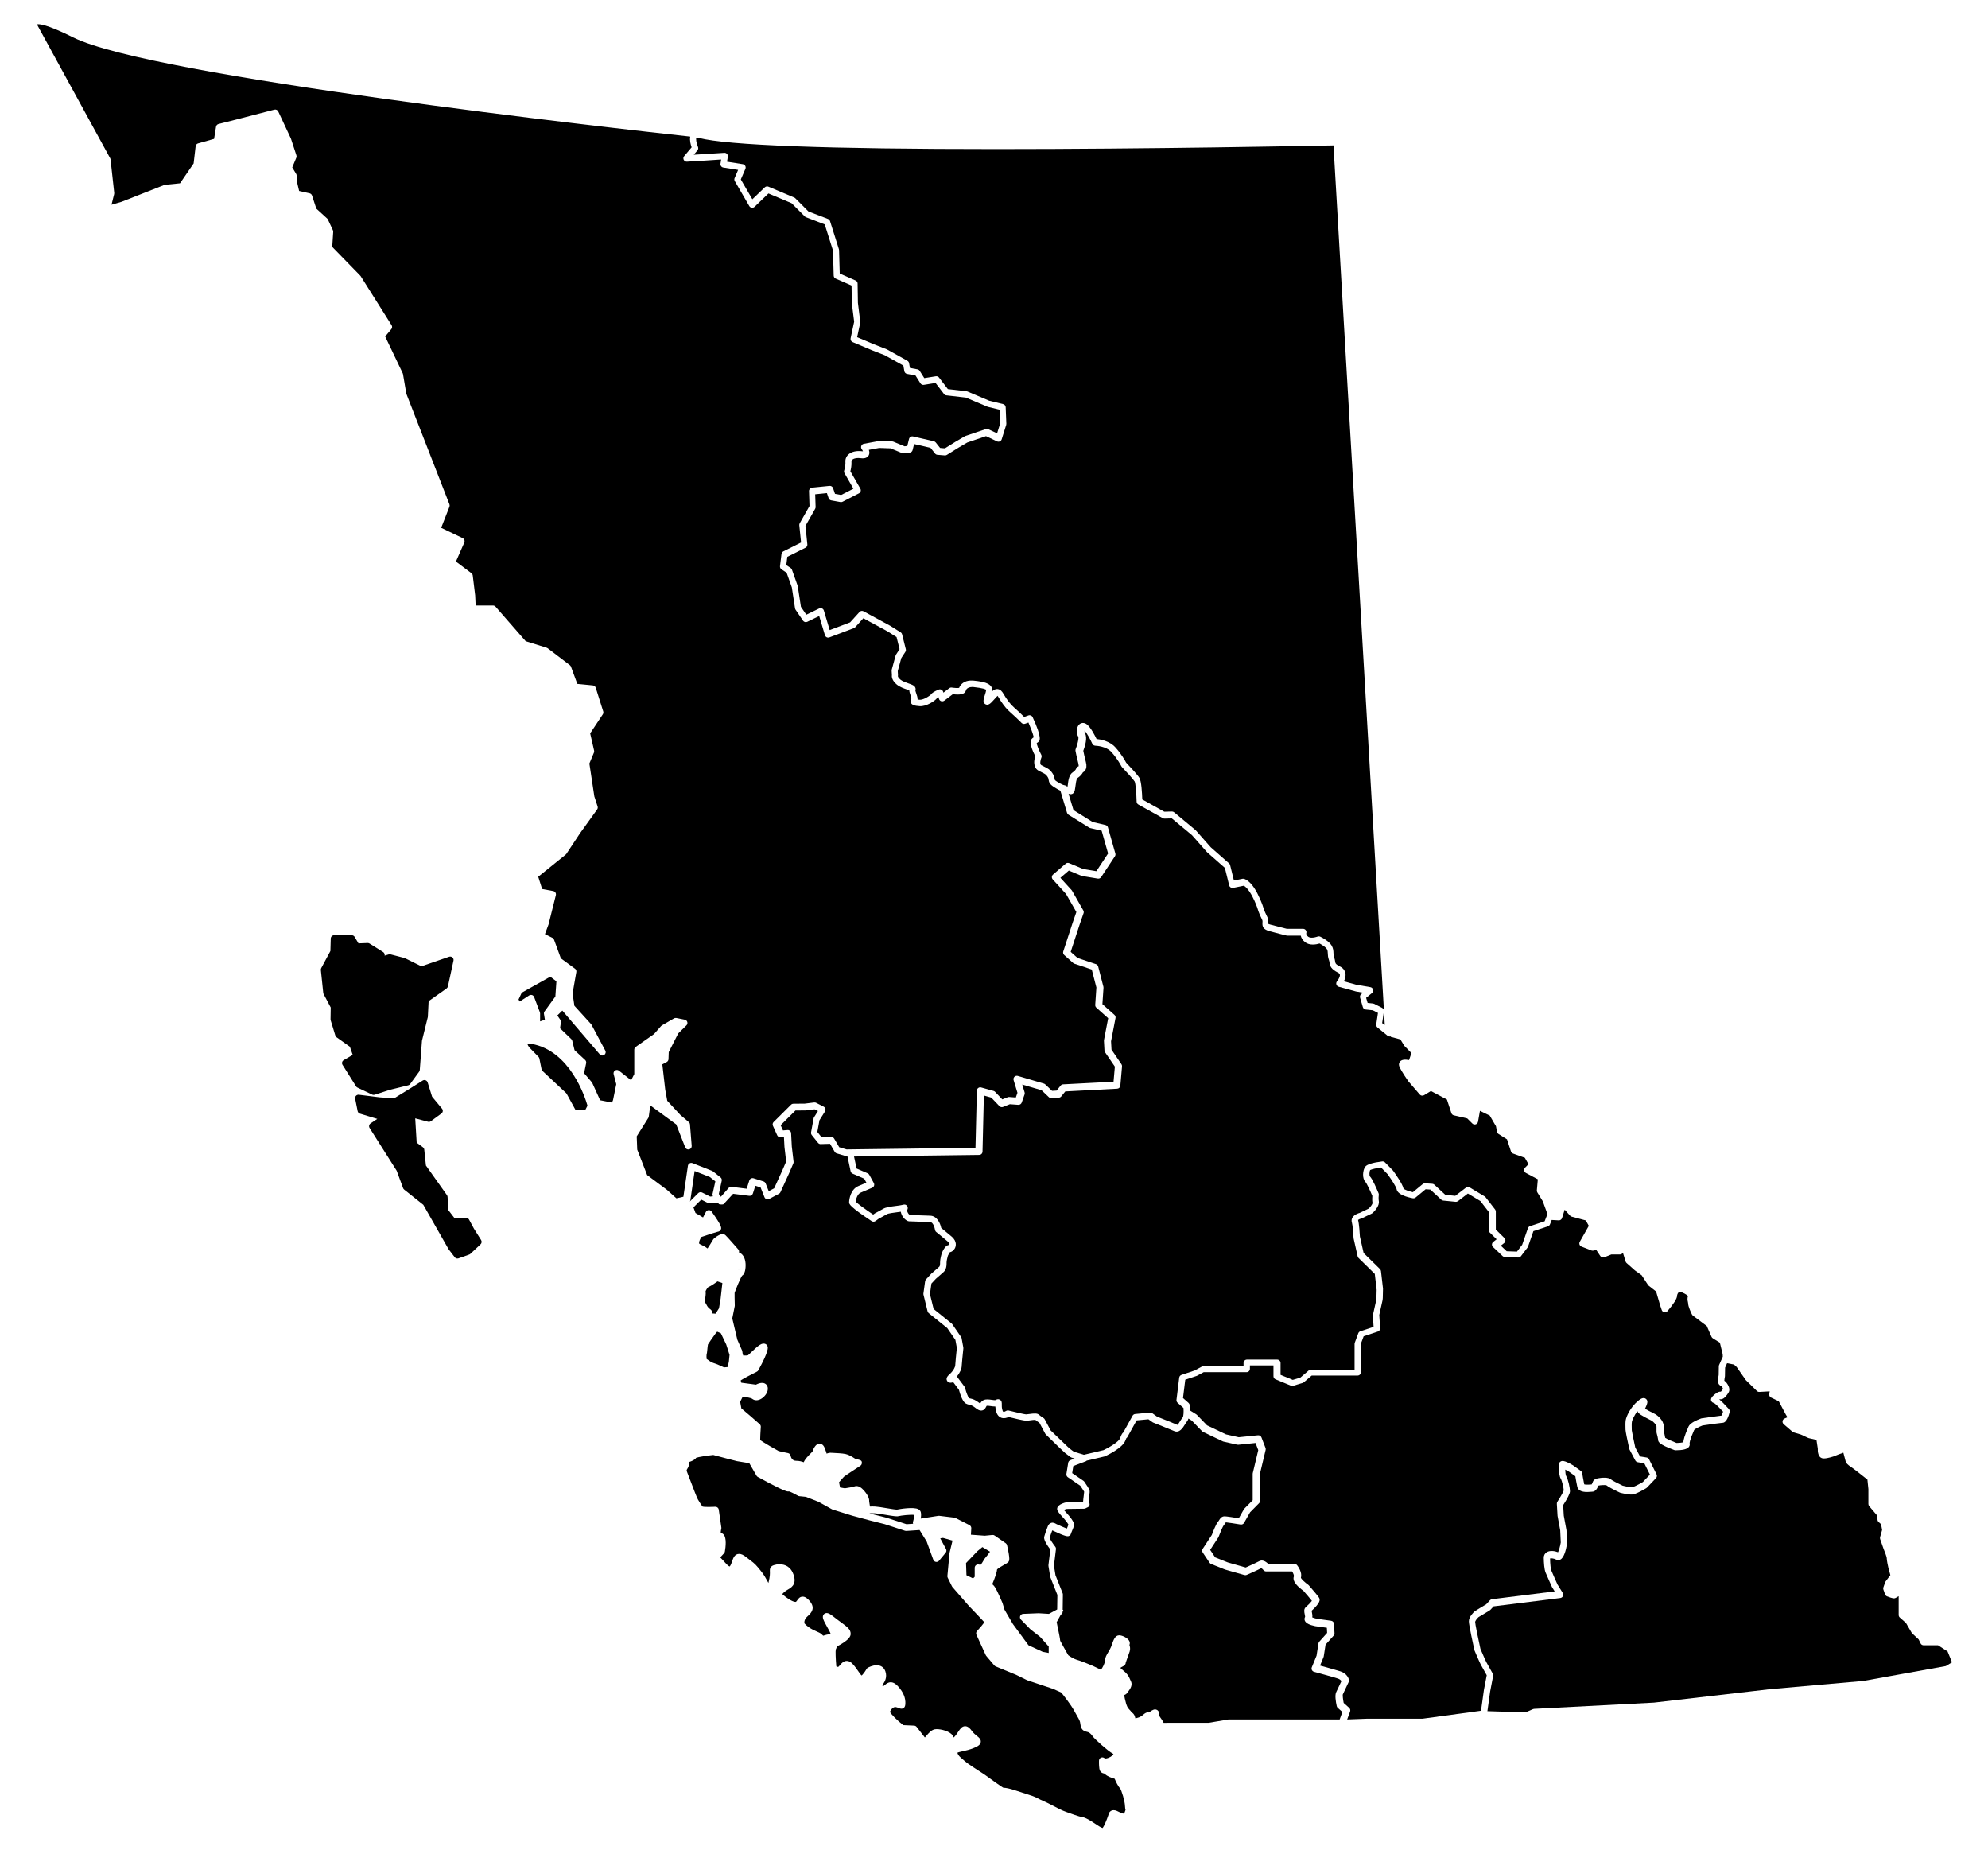 <?xml version="1.0" encoding="utf-8"?>
<!DOCTYPE svg PUBLIC "-//W3C//DTD SVG 1.1//EN" "http://www.w3.org/Graphics/SVG/1.1/DTD/svg11.dtd">
<svg version="1.1" id="Layer_1" xmlns="http://www.w3.org/2000/svg" xmlns:xlink="http://www.w3.org/1999/xlink" x="0px" y="0px" viewBox="0 0 290.541 270.27" style="enable-background:new 0 0 290.541 270.27;" xml:space="preserve">
     <g>
     	<path id="North-Coast-&amp;-Nechako" target-region="North Coast &amp; Nechako" d="M52.237,158.916l2.153,1.024c0.066,0.031,0.138,0.047,0.211,0.047c0.051,0,0.102-0.007,0.151-0.023
     		l2.248-0.727l2.662-0.652c0.113-0.027,0.212-0.095,0.28-0.189l1.314-1.802c0.054-0.074,0.086-0.162,0.093-0.253l0.32-4.269
     		l0.847-3.428c0.007-0.03,0.012-0.061,0.014-0.094l0.112-2.259l2.622-1.857c0.1-0.072,0.17-0.178,0.196-0.297l0.816-3.768
     		c0.038-0.173-0.022-0.354-0.154-0.472c-0.133-0.117-0.319-0.153-0.487-0.097l-4.051,1.397l-2.383-1.181
     		c-0.03-0.015-0.062-0.027-0.095-0.036l-2.03-0.526c-0.087-0.023-0.178-0.021-0.264,0.005l-0.603,0.179
     		c0.046-0.199-0.038-0.413-0.219-0.526l-1.988-1.244c-0.084-0.052-0.177-0.076-0.28-0.073l-1.334,0.051l-0.558-0.946
     		c-0.088-0.15-0.249-0.242-0.423-0.242h-2.579c-0.266,0-0.484,0.213-0.491,0.479l-0.05,1.823l-1.339,2.497
     		c-0.047,0.086-0.066,0.185-0.056,0.283l0.349,3.338c0.007,0.063,0.025,0.123,0.055,0.179l1.037,1.957l-0.027,1.723
     		c-0.001,0.051,0.006,0.103,0.022,0.152l0.679,2.222c0.032,0.103,0.097,0.193,0.185,0.256l1.939,1.381l0.418,1.192l-1.321,0.766
     		c-0.115,0.068-0.199,0.178-0.23,0.308c-0.032,0.13-0.01,0.267,0.061,0.379l1.973,3.139
     		C52.081,158.812,52.152,158.876,52.237,158.916z M69.262,179.522l-0.707-1.311c-0.086-0.16-0.252-0.258-0.433-0.258h-1.726
     		l-0.86-1.119l-0.125-1.949c-0.006-0.091-0.037-0.179-0.09-0.254l-3.073-4.329l-0.244-2.32c-0.015-0.138-0.086-0.263-0.197-0.345
     		l-0.912-0.673l-0.213-3.553l1.876,0.497c0.143,0.038,0.296,0.009,0.416-0.079l1.537-1.124c0.109-0.08,0.181-0.201,0.198-0.336
     		c0.017-0.134-0.023-0.27-0.109-0.374l-1.453-1.752l-0.649-2.084c-0.045-0.147-0.156-0.263-0.3-0.315
     		c-0.144-0.054-0.303-0.036-0.433,0.047l-1.871,1.185l-2.301,1.415l-2.11-0.15l-3.035-0.378c-0.156-0.019-0.313,0.038-0.421,0.154
     		c-0.108,0.116-0.153,0.276-0.122,0.431l0.361,1.803c0.035,0.179,0.166,0.322,0.34,0.374l2.533,0.767l-0.98,0.658
     		c-0.221,0.149-0.284,0.446-0.142,0.671l3.959,6.248l0.934,2.536c0.031,0.084,0.085,0.159,0.155,0.215l2.802,2.225l3.685,6.473
     		c0.011,0.019,0.024,0.038,0.038,0.056l0.867,1.126c0.095,0.125,0.24,0.193,0.39,0.193c0.055,0,0.111-0.009,0.165-0.027
     		l1.567-0.558c0.064-0.023,0.122-0.059,0.172-0.105l1.483-1.39c0.172-0.161,0.205-0.421,0.08-0.621L69.262,179.522z
     		 M79.586,147.786c-0.076,0.105-0.108,0.237-0.088,0.365l0.136,0.855l-0.698,0.239v-1.158c0-0.059-0.011-0.118-0.032-0.173
     		l-0.841-2.223c-0.053-0.139-0.165-0.245-0.306-0.292c-0.05-0.016-0.102-0.024-0.154-0.024c-0.093,0-0.186,0.026-0.266,0.077
     		l-1.379,0.889l-0.175-0.289l0.465-0.998l4.174-2.339l0.898,0.674l-0.155,2.221L79.586,147.786z M85.519,162.221H84.13l-1.308-2.39
     		c-0.025-0.046-0.057-0.088-0.095-0.122l-3.551-3.326l-0.345-1.709c-0.019-0.092-0.064-0.178-0.13-0.245l-1.383-1.42
     		c-0.121-0.167-0.229-0.387-0.253-0.508c0.087-0.018,0.324-0.02,0.609,0.029c5.659,0.986,7.849,7.849,8.186,9.03L85.519,162.221z
     		 M100.535,170.344l-0.659,4.524l-1.019,0.23l-1.404-1.256l-2.874-2.142l-1.45-3.722l-0.073-1.938l1.692-2.694
     		c0.038-0.06,0.062-0.126,0.071-0.197l0.221-1.633l3.787,2.781l1.316,3.354c0.089,0.226,0.33,0.353,0.568,0.299
     		c0.237-0.055,0.399-0.275,0.379-0.519l-0.25-3.137c-0.01-0.13-0.072-0.251-0.172-0.336l-1.228-1.04l-1.922-2.075l-0.296-1.622
     		l-0.422-3.697l0.64-0.343c0.155-0.082,0.253-0.241,0.259-0.416l0.036-1.032l1.389-2.733l1.198-1.173
     		c0.131-0.127,0.179-0.317,0.127-0.492c-0.052-0.174-0.196-0.305-0.375-0.341l-1.226-0.245c-0.118-0.024-0.24-0.003-0.343,0.056
     		l-1.778,1.032c-0.046,0.027-0.087,0.06-0.123,0.101l-1.017,1.158l-2.677,1.875c-0.131,0.091-0.21,0.242-0.21,0.402v3.568
     		l-0.46,0.901l-1.778-1.397c-0.166-0.132-0.397-0.141-0.573-0.025c-0.177,0.116-0.259,0.332-0.206,0.535l0.383,1.466l-0.474,2.326
     		l-0.15,0.36l-1.734-0.341l-1.142-2.517c-0.019-0.041-0.044-0.082-0.074-0.117l-1.129-1.319l0.304-1.467
     		c0.035-0.169-0.021-0.343-0.147-0.461l-1.549-1.435l-0.337-1.379c-0.022-0.091-0.07-0.173-0.137-0.239l-1.649-1.584l0.132-0.876
     		c0.019-0.124-0.011-0.25-0.082-0.353l-0.445-0.64l0.733-0.714l5.469,6.395c0.163,0.19,0.444,0.229,0.651,0.086
     		c0.207-0.142,0.275-0.416,0.157-0.637l-2.014-3.775c-0.019-0.036-0.043-0.068-0.07-0.099l-2.433-2.675l-0.263-1.805l0.548-3.129
     		c0.032-0.184-0.043-0.371-0.194-0.481l-2.068-1.513l-0.997-2.724c-0.043-0.118-0.13-0.216-0.242-0.271l-1.086-0.542l0.517-1.404
     		c0.006-0.017,0.011-0.034,0.016-0.051l1.059-4.238c0.033-0.132,0.01-0.271-0.063-0.386c-0.074-0.114-0.191-0.192-0.324-0.217
     		l-1.617-0.298l-0.571-1.792l4.021-3.243c0.039-0.032,0.073-0.07,0.101-0.112l1.997-3.016l2.489-3.459
     		c0.092-0.127,0.117-0.289,0.069-0.439l-0.478-1.473l-0.724-4.802l0.665-1.591c0.039-0.094,0.049-0.199,0.026-0.298l-0.575-2.519
     		l1.849-2.785c0.082-0.123,0.104-0.278,0.059-0.42l-1.093-3.462c-0.059-0.189-0.225-0.323-0.421-0.341l-2.271-0.222l-0.93-2.519
     		c-0.032-0.087-0.089-0.165-0.163-0.221l-3.236-2.465c-0.046-0.034-0.097-0.061-0.151-0.077l-3.064-0.956l-4.405-5.042
     		c-0.093-0.108-0.228-0.168-0.37-0.168h-2.542l-0.068-1.482l-0.355-2.908c-0.016-0.132-0.086-0.252-0.193-0.333l-2.263-1.703
     		l1.222-2.785c0.106-0.243,0.001-0.526-0.238-0.641l-3.141-1.505l1.206-3.075c0.045-0.116,0.045-0.243,0-0.359l-6.301-16.161
     		l-0.485-2.857c-0.008-0.045-0.021-0.088-0.041-0.13l-2.564-5.374l0.898-1.073c0.137-0.164,0.153-0.397,0.039-0.578l-4.506-7.146
     		c-0.018-0.029-0.04-0.056-0.064-0.081l-4.103-4.21l0.141-2.2c0.005-0.082-0.01-0.165-0.045-0.239l-0.724-1.555
     		c-0.028-0.06-0.067-0.112-0.115-0.156l-1.583-1.442l-0.628-1.914c-0.054-0.165-0.19-0.289-0.36-0.326l-1.528-0.343l-0.304-1.305
     		l-0.059-0.968c-0.005-0.079-0.029-0.156-0.07-0.223l-0.57-0.945l0.594-1.419c0.046-0.11,0.051-0.23,0.014-0.342l-0.787-2.408
     		c-0.006-0.018-0.013-0.037-0.021-0.054l-1.847-3.953c-0.101-0.213-0.34-0.327-0.568-0.266l-5.576,1.447l-2.58,0.651
     		c-0.19,0.047-0.334,0.204-0.365,0.398l-0.286,1.775l-2.341,0.661c-0.191,0.054-0.332,0.218-0.355,0.416L28.3,23.882l-1.989,2.902
     		l-2.191,0.223c-0.045,0.004-0.089,0.014-0.13,0.031l-6.229,2.452l-1.464,0.428l0.386-1.563c0.014-0.056,0.018-0.114,0.011-0.172
     		l-0.537-4.881c-0.007-0.064-0.027-0.126-0.057-0.182L5.539,3.82C5.496,3.752,5.448,3.634,5.432,3.557
     		C5.664,3.5,6.711,3.475,10.717,5.476c11.473,5.732,79.466,13.316,90.163,14.481c-0.113,0.53,0.057,1.164,0.2,1.565l-1.092,1.295
     		c-0.127,0.15-0.151,0.361-0.063,0.537c0.089,0.176,0.275,0.286,0.47,0.27l5.001-0.317l-0.099,0.608
     		c-0.005,0.032-0.007,0.065-0.006,0.097c0.004,0.097,0.035,0.191,0.093,0.27c0.077,0.106,0.193,0.177,0.322,0.198l2.169,0.343
     		l-0.515,1.196c-0.062,0.143-0.052,0.307,0.026,0.441l2.123,3.653c0.076,0.13,0.207,0.218,0.357,0.239
     		c0.149,0.02,0.3-0.028,0.409-0.131l2.035-1.953l3.386,1.428l1.922,1.93c0.049,0.049,0.108,0.087,0.172,0.112l2.742,1.052
     		l1.206,3.818l0.104,3.666c0.005,0.19,0.12,0.36,0.294,0.437l2.314,1.012l0.04,2.536c0.001,0.018,0.002,0.036,0.004,0.053
     		l0.337,2.693l-0.516,2.42c-0.049,0.231,0.072,0.464,0.29,0.556l2.793,1.179l1.903,0.742l2.724,1.516l0.143,0.814
     		c0.035,0.202,0.193,0.361,0.396,0.398l1.226,0.226l0.73,1.154c0.105,0.167,0.299,0.256,0.493,0.224l1.718-0.276l1.239,1.621
     		c0.081,0.105,0.202,0.174,0.335,0.189l2.855,0.328l3.154,1.333c0.024,0.009,0.049,0.018,0.074,0.025l1.719,0.422l0.079,1.96
     		l-0.465,1.487l-1.28-0.604c-0.115-0.054-0.246-0.062-0.367-0.021l-2.966,1.004c-0.031,0.01-0.062,0.025-0.09,0.041l-1.304,0.762
     		l-1.618,1.006l-0.704-0.058l-0.64-0.804c-0.069-0.086-0.166-0.147-0.274-0.172l-3.039-0.702c-0.262-0.061-0.524,0.101-0.588,0.361
     		l-0.252,1.027l-0.392,0.051l-1.672-0.686c-0.054-0.021-0.111-0.034-0.169-0.036l-1.795-0.062
     		c-0.038-0.001-0.072,0.002-0.106,0.008l-2.222,0.41c-0.166,0.03-0.305,0.145-0.367,0.302c-0.063,0.158-0.039,0.336,0.061,0.472
     		c0.071,0.097,0.141,0.221,0.185,0.323c-0.024-0.001-0.049-0.004-0.075-0.007c-0.114-0.015-0.226-0.024-0.335-0.029
     		c-0.066-0.003-0.13-0.002-0.194-0.002c-0.039,0-0.078-0.002-0.116,0c-0.082,0.003-0.161,0.01-0.239,0.019
     		c-0.017,0.002-0.034,0.003-0.051,0.005c-0.083,0.01-0.162,0.025-0.239,0.043c-0.011,0.002-0.023,0.004-0.034,0.007
     		c-0.075,0.018-0.146,0.039-0.215,0.063c-0.014,0.005-0.028,0.009-0.042,0.014c-0.062,0.023-0.121,0.049-0.179,0.077
     		c-0.02,0.009-0.04,0.018-0.059,0.028c-0.049,0.026-0.095,0.054-0.14,0.083c-0.025,0.016-0.05,0.033-0.074,0.05
     		c-0.037,0.027-0.071,0.056-0.105,0.086c-0.016,0.014-0.035,0.026-0.051,0.041c-0.015,0.014-0.028,0.029-0.042,0.044
     		c-0.007,0.007-0.016,0.014-0.023,0.021c-0.007,0.008-0.014,0.017-0.021,0.025c-0.016,0.017-0.03,0.035-0.044,0.053
     		c-0.014,0.018-0.029,0.036-0.042,0.055c-0.016,0.022-0.032,0.045-0.046,0.068c-0.009,0.015-0.019,0.03-0.028,0.046
     		c-0.015,0.026-0.03,0.053-0.043,0.08c-0.007,0.013-0.012,0.027-0.019,0.04c-0.013,0.029-0.026,0.058-0.037,0.088
     		c-0.005,0.013-0.009,0.026-0.013,0.04c-0.01,0.03-0.02,0.06-0.027,0.091c-0.004,0.016-0.007,0.032-0.01,0.047
     		c-0.006,0.029-0.012,0.058-0.017,0.087c-0.003,0.022-0.004,0.045-0.006,0.067c-0.002,0.024-0.005,0.047-0.006,0.071
     		c-0.002,0.047-0.001,0.095,0.002,0.143c0.039,0.562-0.175,1.245-0.177,1.252c-0.042,0.131-0.027,0.274,0.042,0.393l1.304,2.271
     		l-1.787,0.918l-0.903-0.164l-0.284-0.835c-0.074-0.217-0.291-0.352-0.515-0.33l-2.558,0.258c-0.257,0.027-0.45,0.247-0.442,0.506
     		l0.071,2.181l-1.428,2.52c-0.05,0.089-0.072,0.19-0.061,0.293l0.257,2.515l-2.591,1.298c-0.037,0.018-0.07,0.041-0.101,0.068
     		c-0.091,0.079-0.151,0.19-0.167,0.312l-0.219,1.773c-0.023,0.186,0.061,0.369,0.217,0.471l0.75,0.494l0.762,2.145l0.468,3.059
     		c0.011,0.072,0.038,0.141,0.079,0.202l1.086,1.598c0.137,0.202,0.401,0.272,0.621,0.166l1.745-0.844l0.84,2.805
     		c0.039,0.131,0.131,0.238,0.253,0.299c0.122,0.06,0.264,0.067,0.392,0.019l3.587-1.354c0.073-0.028,0.138-0.072,0.191-0.13
     		l1.19-1.314l3.516,1.909l1.337,0.84l0.442,1.767l-0.516,0.794c-0.028,0.042-0.049,0.089-0.062,0.138l-0.563,2.06
     		c-0.014,0.051-0.02,0.104-0.017,0.157l0.035,0.604c-0.038,0.255-0.012,0.822,0.728,1.43c0.418,0.344,1.004,0.549,1.475,0.714
     		c0.107,0.038,0.237,0.083,0.34,0.123c0.01,0.232,0.098,0.481,0.188,0.74c0.043,0.123,0.108,0.311,0.131,0.424
     		c-0.119,0.159-0.149,0.308-0.144,0.426c0.001,0.024,0.004,0.046,0.007,0.067c0.007,0.042,0.018,0.079,0.029,0.11
     		c0.154,0.419,0.659,0.492,1.303,0.543c0.949,0.075,2.208-0.743,2.531-1.162c0.008-0.011,0.019-0.023,0.026-0.033
     		c0.014-0.012,0.035-0.027,0.059-0.043c0.036-0.024,0.082-0.051,0.135-0.08l0.081,0.265c0.047,0.154,0.166,0.275,0.319,0.325
     		c0.038,0.012,0.077,0.02,0.117,0.023c0.118,0.008,0.236-0.026,0.332-0.099l1.252-0.95c0.514,0.073,0.926,0.074,1.237,0.004
     		c0.021-0.005,0.042-0.01,0.063-0.015c0.013-0.003,0.026-0.007,0.038-0.01c0.07-0.02,0.139-0.047,0.205-0.082
     		c0.003-0.001,0.005-0.003,0.008-0.004c0.027-0.014,0.053-0.031,0.078-0.048c0.008-0.005,0.015-0.012,0.023-0.017
     		c0.018-0.014,0.036-0.028,0.053-0.043c0.01-0.009,0.019-0.019,0.029-0.028c0.013-0.013,0.027-0.027,0.039-0.041
     		c0.01-0.013,0.02-0.026,0.029-0.039c0.01-0.013,0.02-0.026,0.028-0.04c0.01-0.017,0.019-0.035,0.028-0.053
     		c0.006-0.012,0.013-0.024,0.018-0.037c0.014-0.032,0.025-0.065,0.034-0.101c0.007-0.027,0.019-0.054,0.032-0.081
     		c0.005-0.011,0.011-0.021,0.018-0.033c0.012-0.021,0.026-0.041,0.042-0.061c0.007-0.009,0.014-0.018,0.022-0.028
     		c0.135-0.152,0.383-0.28,0.765-0.289c0.012,0,0.024,0,0.036,0c0.074,0,0.152,0.003,0.236,0.012
     		c1.371,0.149,1.745,0.318,1.811,0.417c-0.014,0.175-0.118,0.505-0.201,0.768c-0.019,0.059-0.036,0.116-0.054,0.171
     		c-0.004,0.014-0.009,0.029-0.013,0.043c-0.013,0.041-0.024,0.082-0.036,0.122c-0.051,0.176-0.083,0.323-0.087,0.452
     		c0,0.002,0,0.004,0,0.006c-0.001,0.02-0.001,0.039,0,0.058c0.006,0.191,0.077,0.345,0.261,0.458
     		c0.154,0.093,0.303,0.095,0.437,0.054c0.011-0.003,0.023-0.007,0.034-0.012c0.009-0.003,0.017-0.006,0.026-0.01
     		c0.051-0.02,0.101-0.048,0.15-0.081c0.007-0.004,0.013-0.009,0.02-0.013c0.01-0.007,0.019-0.014,0.029-0.021
     		c0.088-0.064,0.159-0.135,0.211-0.186c0.003-0.002,0.005-0.005,0.008-0.007c0.173-0.172,0.33-0.351,0.475-0.515
     		c0.128-0.147,0.294-0.336,0.404-0.429c0.005,0.006,0.009,0.013,0.015,0.02c0.002,0.004,0.005,0.007,0.007,0.011
     		c0.01,0.015,0.021,0.033,0.033,0.052c0.154,0.264,0.307,0.509,0.458,0.736c0.453,0.681,0.891,1.199,1.33,1.572
     		c0.397,0.338,1.031,0.95,1.392,1.303c0.164,0.16,0.272,0.267,0.275,0.271c0.134,0.135,0.334,0.179,0.512,0.115l0.488-0.174
     		c0.327,0.748,0.629,1.548,0.734,1.987c0.015,0.063,0.026,0.118,0.032,0.165c-0.004,0.002-0.008,0.005-0.012,0.008
     		c-0.446,0.295-0.531,0.593-0.36,1.269c0.135,0.533,0.441,1.179,0.602,1.501c-0.221,0.668-0.306,1.682,0.51,2.123
     		c0.182,0.099,0.34,0.176,0.481,0.244c0.429,0.21,0.59,0.287,0.834,0.676c0.1,0.158,0.11,0.241,0.124,0.364
     		c0.052,0.43,0.2,0.722,0.864,1.135c0.084,0.052,0.16,0.098,0.233,0.141l0,0c0.232,0.144,0.439,0.255,0.627,0.346l0.973,3.235
     		c0.034,0.114,0.109,0.212,0.21,0.276l3.029,1.887c0.046,0.028,0.096,0.049,0.148,0.061l1.671,0.391l0.942,3.323l-1.713,2.591
     		l-1.919-0.315l-2.059-0.863c-0.172-0.071-0.37-0.041-0.511,0.081l-1.845,1.591c-0.101,0.086-0.162,0.21-0.17,0.342
     		c-0.008,0.133,0.038,0.262,0.127,0.36l1.946,2.137l1.506,2.633l-0.509,1.469l-1.405,4.294c-0.061,0.185-0.006,0.389,0.14,0.52
     		l1.313,1.169c0.049,0.045,0.107,0.077,0.17,0.099l2.543,0.853l0.677,2.624l-0.171,2.547c-0.01,0.151,0.05,0.298,0.164,0.399
     		l1.73,1.542l-0.612,3.184c-0.008,0.039-0.01,0.079-0.008,0.119l0.077,1.417c0.005,0.09,0.034,0.176,0.084,0.251l1.435,2.103
     		l-0.193,2.208l-7.375,0.384c-0.139,0.008-0.269,0.074-0.356,0.183l-0.59,0.729l-0.665,0.036l-0.999-0.949
     		c-0.057-0.054-0.125-0.093-0.2-0.115l-3.81-1.119c-0.173-0.049-0.361-0.001-0.488,0.127c-0.127,0.128-0.174,0.316-0.121,0.488
     		l0.563,1.855l-0.239,0.684l-0.97-0.073c-0.075-0.005-0.149,0.006-0.219,0.034l-0.788,0.315l-1.056-1.104
     		c-0.061-0.064-0.138-0.11-0.224-0.133l-1.815-0.505c-0.147-0.042-0.303-0.012-0.424,0.079c-0.122,0.09-0.195,0.231-0.199,0.383
     		l-0.202,8.355l-18.834,0.239l-1.082-0.323l-0.732-1.252c-0.091-0.155-0.264-0.258-0.438-0.244l-1.406,0.04l-0.621-0.777
     		l0.311-1.713l0.806-1.284c0.073-0.118,0.094-0.26,0.058-0.392c-0.037-0.133-0.128-0.245-0.25-0.308l-1.102-0.564
     		c-0.088-0.045-0.187-0.064-0.284-0.05l-1.376,0.17l-1.664,0.016c-0.128,0.001-0.251,0.052-0.342,0.144l-2.547,2.53
     		c-0.145,0.144-0.186,0.364-0.102,0.55l0.625,1.388c0.085,0.189,0.281,0.306,0.489,0.287l0.496-0.042l0.077,1.467l0.248,2.123
     		l-0.579,1.342l-1.173,2.571l-0.796,0.421l-0.452-1.137c-0.054-0.138-0.168-0.243-0.308-0.288l-1.457-0.463
     		c-0.257-0.081-0.534,0.061-0.617,0.319l-0.387,1.21l-2.21-0.277c-0.162-0.02-0.324,0.041-0.431,0.165l-1.13,1.288l-0.302-0.409
     		l0.425-1.933c0.04-0.184-0.027-0.376-0.175-0.491l-1.106-0.879c-0.038-0.03-0.08-0.053-0.125-0.073l-2.864-1.129
     		c-0.14-0.055-0.297-0.043-0.427,0.032C100.645,170.065,100.557,170.194,100.535,170.344z" class="map-clickable-region"></path>
     <g>
     	<path id="Northeast" class="map-clickable-region" target-region="Northeast" d="M102.041,21.593c-0.006-0.045-0.018-0.09-0.036-0.132c-0.245-0.569-0.332-1.22-0.23-1.332
     		c0,0,0.068-0.012,0.174-0.006c0.03,0.003,0.058,0.006,0.083,0.009c0.036,0.005,0.074,0.012,0.116,0.023
     		c4.176,1.08,18.804,1.627,43.478,1.626c22.304,0,45.664-0.463,49.259-0.536l7.497,128.514l-0.384-0.26l0.255-1.721
     		c0.031-0.208-0.075-0.413-0.262-0.509l-1.148-0.587c-0.054-0.027-0.112-0.045-0.172-0.052l-0.799-0.083l-0.218-0.749l0.848-0.687
     		c0.15-0.122,0.215-0.319,0.167-0.507c-0.049-0.187-0.202-0.328-0.392-0.36l-2.031-0.348l-1.845-0.506
     		c0.17-0.337,0.309-0.77,0.224-1.2c-0.058-0.287-0.239-0.688-0.78-0.963c-0.658-0.334-0.676-0.454-0.721-0.746
     		c-0.023-0.155-0.053-0.346-0.138-0.578c-0.09-0.244-0.097-0.435-0.104-0.657c-0.012-0.308-0.024-0.656-0.264-1.071
     		c-0.397-0.688-1.539-1.249-1.667-1.31c-0.031-0.015-0.063-0.026-0.095-0.033c-0.098-0.024-0.202-0.017-0.297,0.02
     		c-0.025,0.01-0.058,0.021-0.089,0.031c-0.063,0.02-0.154,0.047-0.263,0.071c-0.026,0.006-0.052,0.011-0.078,0.016
     		c-0.022,0.004-0.044,0.008-0.066,0.012c-0.053,0.009-0.106,0.016-0.16,0.022c-0.004,0-0.007,0.001-0.011,0.001
     		c-0.064,0.006-0.128,0.009-0.192,0.009c-0.002,0-0.003,0-0.005,0c-0.057-0.001-0.113-0.005-0.167-0.012
     		c-0.013-0.002-0.025-0.005-0.038-0.007c-0.042-0.007-0.083-0.017-0.121-0.03c-0.013-0.004-0.026-0.008-0.039-0.014
     		c-0.046-0.018-0.09-0.039-0.127-0.067c-0.34-0.254-0.303-0.491-0.296-0.519c0.051-0.15,0.025-0.315-0.067-0.443
     		c-0.093-0.128-0.241-0.204-0.399-0.204h-2.374c-0.256-0.062-1.34-0.326-2.388-0.613c-0.206-0.056-0.305-0.101-0.349-0.128
     		c0.001-0.029,0.004-0.066,0.007-0.096c0.018-0.233,0.047-0.585-0.184-1.018c-0.391-0.734-0.626-1.561-0.638-1.6
     		c-0.022-0.062-0.541-1.521-1.244-2.557c-0.752-1.109-1.382-1.277-1.5-1.299c-0.062-0.012-0.126-0.011-0.189,0.001l-1.248,0.252
     		l-0.554-2.249c-0.024-0.097-0.077-0.184-0.152-0.251l-2.685-2.365l-2.175-2.459c-0.017-0.019-0.035-0.036-0.054-0.052
     		l-3.121-2.593c-0.091-0.077-0.208-0.117-0.327-0.114l-1.107,0.03l-3.219-1.793c-0.031-0.951-0.125-2.649-0.41-3.131
     		c-0.283-0.483-1.581-1.859-1.95-2.247c-0.14-0.267-0.684-1.251-1.563-2.223c-0.848-0.939-2.158-1.174-2.758-1.233
     		c-0.255-0.531-0.833-1.649-1.373-2.101c-0.046-0.038-0.092-0.07-0.14-0.099c-0.025-0.016-0.05-0.029-0.075-0.042
     		c-0.023-0.011-0.046-0.023-0.069-0.032c-0.344-0.146-0.658-0.043-0.849,0.123c-0.033,0.029-0.063,0.061-0.092,0.095
     		c-0.007,0.008-0.014,0.018-0.021,0.027c-0.012,0.016-0.025,0.031-0.036,0.047c-0.022,0.031-0.043,0.064-0.062,0.099
     		c-0.007,0.012-0.011,0.025-0.017,0.037c-0.016,0.033-0.032,0.066-0.046,0.101c-0.009,0.022-0.018,0.045-0.026,0.068
     		c-0.015,0.044-0.028,0.089-0.039,0.136c-0.006,0.025-0.011,0.05-0.016,0.075c-0.008,0.04-0.014,0.08-0.018,0.121
     		c-0.003,0.021-0.005,0.042-0.007,0.064c-0.004,0.052-0.005,0.105-0.005,0.158c0,0.014,0,0.027,0.001,0.041
     		c0.002,0.062,0.007,0.125,0.016,0.186c0.001,0.004,0.001,0.007,0.002,0.011c0.01,0.065,0.023,0.13,0.041,0.193c0,0,0,0,0,0
     		c0.017,0.061,0.038,0.121,0.063,0.178c0.003,0.007,0.007,0.014,0.01,0.022c0.025,0.056,0.052,0.11,0.084,0.161
     		c0.018,0.038,0.027,0.099,0.026,0.178c-0.001,0.264-0.099,0.728-0.253,1.202c-0.046,0.142-0.098,0.285-0.153,0.424
     		c-0.035,0.086-0.044,0.182-0.026,0.275c0.007,0.037,0.178,0.93,0.424,1.868c0.059,0.227,0.045,0.338,0.034,0.376
     		c-0.173,0.041-0.318,0.186-0.371,0.356c-0.003,0.01-0.083,0.256-0.498,0.529c-0.538,0.353-0.639,1.195-0.721,1.872
     		c-0.006,0.048-0.012,0.102-0.019,0.155c-0.002,0.016-0.004,0.033-0.006,0.05c-0.065-0.02-0.136-0.044-0.209-0.07l0.017-0.055
     		c-0.09-0.029-0.167-0.046-0.247-0.063c-0.07-0.016-0.142-0.032-0.237-0.066c-0.246-0.109-0.519-0.247-0.814-0.43
     		c-0.385-0.239-0.392-0.296-0.406-0.417c-0.021-0.169-0.052-0.425-0.268-0.77c-0.393-0.626-0.765-0.807-1.236-1.036
     		c-0.13-0.064-0.276-0.134-0.445-0.225c-0.277-0.15-0.087-0.858,0.013-1.098c0.059-0.137,0.051-0.294-0.019-0.425
     		c-0.005-0.009-0.465-0.869-0.619-1.477c-0.025-0.099-0.038-0.166-0.046-0.211c0.061-0.041,0.132-0.089,0.211-0.151
     		c0.24-0.193,0.643-0.515-0.804-3.646c-0.107-0.232-0.373-0.343-0.612-0.257l-0.625,0.223c-0.355-0.349-1.055-1.027-1.502-1.407
     		c-0.493-0.419-1.023-1.112-1.576-2.057c-0.044-0.076-0.14-0.235-0.29-0.372c-0.001-0.001-0.002-0.001-0.003-0.002
     		c-0.03-0.027-0.062-0.053-0.097-0.078c-0.013-0.009-0.025-0.017-0.038-0.025c-0.024-0.015-0.048-0.031-0.074-0.044
     		c-0.041-0.021-0.084-0.04-0.127-0.053c-0.007-0.002-0.014-0.003-0.02-0.005c-0.042-0.012-0.085-0.02-0.129-0.026
     		c-0.007-0.001-0.012-0.003-0.019-0.004c-0.018-0.002-0.035-0.001-0.053-0.002c-0.008,0-0.015-0.002-0.023-0.002
     		c-0.004,0-0.007,0.001-0.011,0.001c-0.026,0-0.052,0.002-0.078,0.005c-0.007,0.001-0.014,0.002-0.021,0.002
     		c-0.026,0.003-0.051,0.008-0.076,0.014c-0.009,0.002-0.018,0.004-0.027,0.006c-0.021,0.006-0.042,0.012-0.063,0.019
     		c-0.015,0.005-0.031,0.011-0.046,0.017c-0.013,0.006-0.027,0.011-0.041,0.017c-0.026,0.012-0.052,0.025-0.077,0.039
     		c-0.003,0.002-0.005,0.003-0.008,0.005c-0.095,0.054-0.185,0.122-0.274,0.202c0.001-0.008,0.001-0.015,0.002-0.022
     		c0.003-0.021,0.005-0.041,0.007-0.061c0.064-0.805-0.706-1.142-1.554-1.313c-0.385-0.078-0.786-0.121-1.132-0.158
     		c-0.074-0.008-0.147-0.014-0.218-0.017c-0.891-0.04-1.448,0.308-1.748,0.725c-0.002,0.002-0.004,0.004-0.005,0.007
     		c-0.017,0.024-0.033,0.048-0.048,0.072c-0.011,0.016-0.022,0.033-0.032,0.049c-0.004,0.007-0.008,0.014-0.012,0.021
     		c-0.037,0.065-0.07,0.132-0.096,0.2c-0.053,0.01-0.14,0.019-0.27,0.02c-0.007,0-0.013,0-0.02,0c-0.044,0-0.088-0.001-0.132-0.003
     		h-0.001c-0.322-0.013-0.63-0.065-0.633-0.065c-0.135-0.023-0.272,0.01-0.38,0.093l-0.856,0.65l-0.041-0.134
     		c-0.04-0.132-0.134-0.241-0.259-0.301c-0.125-0.06-0.269-0.064-0.396-0.012c-0.623,0.254-1.008,0.503-1.124,0.711
     		c-0.075,0.09-0.383,0.322-0.746,0.508c-0.003,0.001-0.005,0.002-0.007,0.004c-0.031,0.016-0.062,0.031-0.093,0.045
     		c-0.021,0.01-0.042,0.02-0.063,0.029c-0.016,0.007-0.032,0.014-0.048,0.021c-0.031,0.013-0.061,0.026-0.092,0.038
     		c-0.01,0.004-0.02,0.007-0.029,0.011c-0.033,0.012-0.066,0.024-0.098,0.034c-0.011,0.004-0.021,0.007-0.032,0.01
     		c-0.029,0.009-0.058,0.017-0.087,0.025c-0.015,0.004-0.031,0.008-0.046,0.011c-0.023,0.006-0.046,0.01-0.069,0.014
     		c-0.02,0.004-0.04,0.007-0.06,0.01c-0.018,0.002-0.036,0.004-0.054,0.006c-0.021,0.002-0.042,0.003-0.063,0.004
     		c-0.028,0.001-0.056,0.002-0.082-0.001c-0.115-0.01-0.209-0.019-0.286-0.029c0.02-0.279-0.09-0.594-0.191-0.885
     		c-0.044-0.127-0.115-0.332-0.131-0.43c0.048-0.13,0.049-0.272,0-0.403c-0.124-0.329-0.473-0.451-1.001-0.635
     		c-0.398-0.139-0.892-0.312-1.175-0.545c-0.353-0.291-0.381-0.48-0.383-0.516c0.013-0.051,0.018-0.102,0.015-0.152l-0.034-0.584
     		l0.522-1.908l0.592-0.909c0.075-0.114,0.098-0.254,0.065-0.387l-0.542-2.168c-0.031-0.123-0.108-0.229-0.215-0.296l-1.532-0.962
     		l-3.88-2.108c-0.2-0.11-0.448-0.068-0.6,0.101l-1.371,1.513l-2.982,1.127l-0.854-2.853c-0.041-0.138-0.141-0.252-0.273-0.31
     		c-0.132-0.058-0.283-0.056-0.412,0.008l-1.882,0.911l-0.785-1.155l-0.458-2.995c-0.005-0.032-0.012-0.062-0.022-0.091
     		l-0.833-2.343c-0.009-0.025-0.02-0.05-0.033-0.073c-0.038-0.069-0.093-0.129-0.16-0.173l-0.633-0.417l0.15-1.21l2.659-1.333
     		c0.182-0.091,0.289-0.286,0.269-0.489l-0.276-2.697l1.419-2.503c0.044-0.079,0.067-0.169,0.064-0.258l-0.061-1.861l1.712-0.173
     		l0.251,0.738c0.058,0.169,0.202,0.294,0.377,0.326l1.352,0.245c0.107,0.019,0.216,0.003,0.312-0.047l2.394-1.23
     		c0.119-0.062,0.208-0.17,0.247-0.299c0.038-0.128,0.022-0.267-0.045-0.384l-1.458-2.538c0.078-0.302,0.198-0.872,0.16-1.404
     		c-0.002-0.026-0.001-0.051,0.003-0.075c0.002-0.009,0.004-0.018,0.006-0.027c0.004-0.014,0.007-0.029,0.012-0.043
     		c0.004-0.01,0.009-0.019,0.014-0.029c0.007-0.012,0.012-0.025,0.021-0.037c0.006-0.009,0.013-0.017,0.02-0.026
     		c0.009-0.011,0.019-0.023,0.03-0.034c0.013-0.013,0.028-0.024,0.042-0.036c0.018-0.014,0.035-0.029,0.055-0.042
     		c0.013-0.009,0.029-0.017,0.043-0.025c0.024-0.013,0.048-0.027,0.074-0.038c0.016-0.007,0.033-0.013,0.049-0.019
     		c0.029-0.011,0.057-0.022,0.088-0.031c0.018-0.006,0.038-0.01,0.058-0.014c0.032-0.008,0.064-0.016,0.098-0.022
     		c0.022-0.004,0.045-0.007,0.068-0.01c0.034-0.005,0.068-0.01,0.104-0.014c0.027-0.002,0.056-0.003,0.084-0.005
     		c0.034-0.002,0.068-0.004,0.104-0.005c0.036,0,0.075,0.002,0.112,0.003c0.03,0.001,0.059,0.001,0.089,0.003
     		c0.07,0.004,0.141,0.011,0.215,0.02c0.063,0.008,0.121,0.012,0.175,0.015c0.015,0.001,0.031,0.002,0.046,0.002
     		c0.016,0,0.034,0.002,0.05,0.002c0.016,0,0.029-0.002,0.044-0.003c0.041-0.001,0.081-0.004,0.119-0.008
     		c0.019-0.002,0.037-0.004,0.055-0.007c0.046-0.007,0.09-0.016,0.131-0.027c0.005-0.001,0.011-0.003,0.016-0.004
     		c0.133-0.038,0.246-0.1,0.338-0.185c0.003-0.003,0.005-0.005,0.008-0.008c0.023-0.022,0.046-0.044,0.066-0.069
     		c0.026-0.031,0.047-0.062,0.064-0.092c0.002-0.003,0.005-0.006,0.007-0.009c0.003-0.005,0.005-0.01,0.007-0.015
     		c0.005-0.009,0.011-0.019,0.016-0.027c0.005-0.01,0.008-0.021,0.013-0.031c0.007-0.015,0.013-0.03,0.019-0.045
     		c0.007-0.018,0.012-0.036,0.017-0.053c0.005-0.016,0.009-0.031,0.013-0.047c0.004-0.018,0.007-0.036,0.01-0.053
     		c0.003-0.017,0.005-0.033,0.007-0.049c0.002-0.017,0.002-0.033,0.003-0.05c0.001-0.018,0.002-0.036,0.002-0.054
     		c0-0.015-0.001-0.029-0.002-0.044c-0.001-0.02-0.002-0.04-0.004-0.06c-0.001-0.011-0.003-0.021-0.005-0.033
     		c-0.003-0.023-0.006-0.047-0.011-0.07c-0.001-0.004-0.002-0.007-0.002-0.01c-0.013-0.063-0.029-0.124-0.049-0.184l1.513-0.278
     		l1.653,0.056l1.71,0.703c0.079,0.032,0.165,0.043,0.25,0.033l0.855-0.111c0.201-0.027,0.366-0.174,0.414-0.371l0.216-0.882
     		l2.4,0.554l0.666,0.835c0.084,0.106,0.209,0.173,0.344,0.184l1.077,0.088c0.104,0.01,0.21-0.016,0.299-0.073l1.745-1.084
     		l1.249-0.73l2.731-0.925l1.611,0.762c0.128,0.06,0.277,0.062,0.407,0.005c0.13-0.058,0.229-0.168,0.272-0.304l0.659-2.106
     		c0.017-0.054,0.025-0.111,0.022-0.167l-0.097-2.415c-0.009-0.218-0.161-0.405-0.374-0.458l-2.04-0.501l-3.183-1.345
     		c-0.043-0.018-0.089-0.03-0.135-0.036l-2.717-0.313l-1.29-1.686c-0.11-0.143-0.29-0.217-0.468-0.187l-1.688,0.269l-0.672-1.063
     		c-0.073-0.115-0.192-0.196-0.327-0.221l-1.101-0.202l-0.124-0.707c-0.025-0.146-0.116-0.273-0.245-0.345l-2.958-1.646
     		c-0.02-0.011-0.04-0.021-0.06-0.029l-1.921-0.75l-2.406-1.016l0.449-2.103c0.012-0.054,0.014-0.11,0.007-0.164l-0.343-2.749
     		l-0.045-2.826c-0.001-0.048-0.008-0.095-0.022-0.139c-0.042-0.133-0.14-0.245-0.272-0.303l-2.318-1.014l-0.097-3.423
     		c-0.001-0.045-0.009-0.09-0.023-0.133l-1.298-4.109c-0.045-0.143-0.153-0.257-0.293-0.311l-2.864-1.1l-1.916-1.925
     		c-0.045-0.044-0.098-0.081-0.157-0.105l-3.774-1.591c-0.181-0.076-0.39-0.038-0.531,0.099l-1.817,1.744l-1.685-2.898l0.667-1.549
     		c0.06-0.14,0.052-0.299-0.021-0.432c-0.073-0.133-0.204-0.225-0.354-0.248l-2.306-0.366l0.119-0.729
     		c0.024-0.147-0.021-0.297-0.121-0.408c-0.101-0.112-0.245-0.171-0.395-0.161l-4.467,0.283l0.538-0.639
     		C102.019,21.865,102.058,21.728,102.041,21.593"></path>
     </g>
     <g>
     	<path id="Cariboo" class="map-clickable-region" target-region="Cariboo" d="M203.091,151.45c0.041,0,0.083-0.006,0.123-0.016l0.047,0.032l-0.01,0.039l1.413,0.374l0.529,0.871
     		c0.019,0.033,0.043,0.062,0.069,0.09l1.014,1.031l-0.347,1.025c-0.635-0.123-1.074-0.055-1.307,0.201
     		c-0.085,0.093-0.265,0.354-0.108,0.749c0.262,0.661,1.209,2.002,1.344,2.19l1.636,1.896c0.158,0.182,0.421,0.223,0.627,0.099
     		l1.005-0.612l2.335,1.241l0.654,1.986c0.054,0.163,0.188,0.286,0.356,0.325l1.962,0.454l0.747,0.743
     		c0.13,0.129,0.322,0.175,0.495,0.119c0.175-0.055,0.304-0.203,0.335-0.383l0.278-1.589l1.433,0.692l0.907,1.553l0.158,0.813
     		c0.025,0.133,0.105,0.25,0.22,0.322l1.239,0.782l0.578,1.766c0.047,0.144,0.159,0.258,0.301,0.31l1.726,0.62l0.535,0.939
     		l-0.493,0.496c-0.11,0.11-0.161,0.266-0.137,0.42c0.023,0.154,0.118,0.287,0.255,0.361l1.738,0.925l-0.141,1.619
     		c-0.01,0.105,0.015,0.21,0.071,0.299l0.801,1.304l0.678,1.866l-0.413,1.049l-2.136,0.712c-0.145,0.048-0.259,0.161-0.309,0.306
     		l-0.836,2.412l-0.761,0.998l-1.499-0.049l-0.865-0.817l0.485-0.38c0.111-0.088,0.18-0.218,0.187-0.359
     		c0.008-0.141-0.045-0.28-0.146-0.378l-1.254-1.232v-2.631c0-0.109-0.036-0.214-0.103-0.302l-1.388-1.788
     		c-0.037-0.048-0.083-0.088-0.135-0.12l-2.188-1.314c-0.172-0.103-0.392-0.09-0.553,0.031l-1.557,1.196l-1.451-0.145l-1.61-1.487
     		c-0.083-0.076-0.189-0.122-0.301-0.13l-1.053-0.068c-0.123-0.01-0.248,0.032-0.345,0.111l-1.438,1.186
     		c-0.616-0.139-1.23-0.372-1.368-0.524c-0.136-0.674-1.186-2.154-1.51-2.601c-0.014-0.019-0.029-0.038-0.046-0.054l-1.147-1.172
     		c-0.107-0.11-0.26-0.162-0.411-0.144c-1.405,0.171-2.242,0.435-2.488,0.781c-0.359,0.504-0.477,1.706,0.053,2.232
     		c0.157,0.169,0.629,1.156,0.994,2.021c-0.022,0.223-0.049,0.661,0.028,1.051c-0.006,0.136-0.263,0.509-0.544,0.796l-1.323,0.635
     		c-0.218,0.059-0.827,0.257-1.079,0.702c-0.124,0.217-0.149,0.46-0.073,0.701c0.111,0.355,0.209,1.58,0.245,2.268
     		c0.001,0.028,0.005,0.056,0.011,0.083l0.586,2.595c0.021,0.092,0.068,0.176,0.135,0.243l2.37,2.326l0.27,2.323
     		c-0.007,0.602-0.024,1.308-0.035,1.403c-0.032,0.139-0.503,2.256-0.503,2.256c-0.01,0.046-0.014,0.092-0.011,0.139l0.106,1.617
     		l-1.933,0.641c-0.142,0.046-0.255,0.155-0.306,0.296l-0.512,1.38c-0.02,0.055-0.031,0.113-0.031,0.171v3.769h-6.391
     		c-0.117,0-0.23,0.042-0.32,0.119l-1.213,1.036l-1.107,0.334l-1.785-0.736v-1.736c0-0.271-0.22-0.491-0.492-0.491h-4.424
     		c-0.272,0-0.492,0.22-0.492,0.491v0.491h-5.899c-0.081,0-0.161,0.021-0.232,0.059l-1.028,0.552l-1.911,0.638
     		c-0.179,0.06-0.309,0.217-0.332,0.406l-0.4,3.243c-0.02,0.161,0.041,0.321,0.162,0.429l0.863,0.761
     		c0.044,0.606-0.003,1.228-0.109,1.368c-0.141,0.157-0.267,0.362-0.389,0.561c-0.099,0.16-0.273,0.444-0.383,0.539
     		c-0.587-0.254-2.611-1.057-2.984-1.206l-0.697-0.5c-0.097-0.07-0.217-0.101-0.333-0.09l-2.166,0.206
     		c-0.161,0.015-0.305,0.109-0.384,0.252l-1.341,2.423c-0.205,0.146-0.334,0.477-0.493,0.881c-0.198,0.506-1.517,1.304-2.419,1.727
     		l-2.862,0.673l-1.473-0.446l-0.675-0.513l-2.705-2.594l-0.867-1.627c-0.04-0.075-0.099-0.138-0.171-0.184
     		c-0.238-0.151-0.547-0.367-0.625-0.448c-0.276-0.287-0.726-0.243-1.496-0.14c-0.171,0.023-0.364,0.049-0.44,0.049
     		c-0.212-0.008-1.483-0.297-2.539-0.562c-0.136-0.033-0.281-0.007-0.396,0.071c-0.085,0.058-0.296,0.147-0.385,0.115
     		c-0.035-0.011-0.078-0.08-0.11-0.176c-0.129-0.381-0.121-0.693-0.115-0.901c0.006-0.21,0.014-0.529-0.287-0.693
     		c-0.199-0.11-0.42-0.083-0.631,0.062c-0.088,0.029-0.385-0.014-0.563-0.039c-0.407-0.058-0.827-0.118-1.182,0.045
     		c-0.267,0.123-0.411,0.34-0.5,0.503c-0.022-0.016-0.047-0.036-0.075-0.058c-0.642-0.52-1.039-0.611-1.329-0.676
     		c-0.122-0.028-0.184-0.043-0.216-0.058c-0.138-0.132-0.415-0.842-0.593-1.521c-0.016-0.061-0.044-0.119-0.082-0.17l-1.097-1.462
     		c-0.004-0.005-0.008-0.011-0.012-0.015c0.483-0.58,0.707-1.157,0.707-1.511c0.002-0.16,0.126-1.45,0.243-2.583
     		c0.005-0.047,0.003-0.094-0.005-0.139l-0.246-1.343c-0.013-0.069-0.04-0.134-0.079-0.191l-1.291-1.872
     		c-0.027-0.04-0.059-0.075-0.096-0.104l-2.631-2.121l-0.534-2.171l0.212-1.538l0.643-0.695c0.125-0.109,0.809-0.707,1.098-0.957
     		c0.481-0.415,0.48-1.024,0.48-1.462c0-0.215,0.113-0.685,0.189-0.953c0.092-0.202,0.214-0.419,0.296-0.529
     		c0.302-0.039,0.578-0.284,0.725-0.561c0.112-0.213,0.41-0.965-0.48-1.722c-0.667-0.567-1.255-1.045-1.517-1.257
     		c-0.152-0.726-0.623-1.753-1.615-1.785c-0.827-0.025-2.517-0.088-2.975-0.103c-0.092-0.064-0.274-0.217-0.359-0.499
     		c-0.044-0.145-0.019-0.207,0.008-0.272c0.119-0.284,0.028-0.475-0.069-0.585c-0.217-0.247-0.491-0.171-0.733-0.103
     		c-0.158,0.044-0.51,0.089-0.85,0.132c-0.869,0.11-1.512,0.205-1.866,0.413c-0.455,0.267-1.19,0.65-1.198,0.654
     		c-0.022,0.012-0.043,0.025-0.063,0.04l-0.222,0.161c-1.085-0.728-2.246-1.567-2.559-1.884c0.043-0.358,0.239-1.112,0.726-1.319
     		c0.846-0.358,1.688-0.721,1.688-0.721c0.127-0.056,0.225-0.161,0.27-0.292c0.045-0.132,0.033-0.275-0.034-0.397l-0.663-1.207
     		c-0.053-0.096-0.136-0.171-0.236-0.214l-1.618-0.698l-0.373-1.754l18.293-0.231c0.265-0.004,0.479-0.215,0.485-0.48l0.198-8.199
     		l1.078,0.3l1.192,1.245c0.139,0.145,0.352,0.191,0.537,0.117l0.99-0.395l1.233,0.091c0.219,0.017,0.427-0.118,0.5-0.327
     		l0.417-1.191c0.035-0.1,0.037-0.206,0.006-0.306l-0.345-1.137l2.823,0.827l1.065,1.012c0.097,0.094,0.232,0.144,0.364,0.135
     		l1.094-0.058c0.139-0.008,0.269-0.074,0.356-0.182l0.59-0.729l7.582-0.397c0.245-0.013,0.443-0.204,0.464-0.449l0.246-2.806
     		c0.01-0.114-0.02-0.226-0.083-0.321l-1.456-2.135l-0.066-1.22l0.653-3.398c0.033-0.171-0.027-0.345-0.156-0.46l-1.76-1.568
     		l0.16-2.385v-0.001c0.004-0.053-0.001-0.105-0.014-0.157l-0.764-2.957c-0.042-0.16-0.162-0.29-0.32-0.343l-2.7-0.906l-0.997-0.888
     		l1.302-3.98l0.58-1.672c0.046-0.134,0.033-0.282-0.038-0.405l-1.644-2.875c-0.018-0.031-0.039-0.061-0.063-0.087l-1.642-1.803
     		l1.232-1.062l1.832,0.767c0.036,0.015,0.072,0.025,0.111,0.032l2.29,0.377c0.191,0.031,0.383-0.053,0.49-0.215l2.014-3.045
     		c0.079-0.12,0.102-0.267,0.063-0.405l-1.083-3.818c-0.048-0.172-0.187-0.304-0.361-0.345l-1.874-0.437l-2.803-1.746l-0.716-2.382
     		c0.047,0.012,0.091,0.023,0.131,0.035c0.028,0.009,0.064,0.016,0.099,0.02c0.016,0.002,0.031,0.003,0.047,0.004
     		c0.008,0,0.018,0.002,0.026,0.002c0.021,0,0.041-0.002,0.061-0.004c0.005-0.001,0.011,0,0.016-0.001
     		c0.179-0.02,0.302-0.108,0.389-0.24c0.133-0.185,0.178-0.457,0.222-0.819c0.005-0.039,0.01-0.077,0.014-0.116
     		c0.035-0.286,0.126-1.047,0.284-1.166c0.457-0.3,0.689-0.617,0.806-0.84c0.107-0.057,0.223-0.145,0.321-0.283
     		c0.211-0.299,0.252-0.705,0.119-1.21c-0.182-0.695-0.325-1.382-0.382-1.666c0.246-0.646,0.644-1.923,0.247-2.553
     		c-0.067-0.105-0.078-0.269-0.062-0.396c0.376,0.406,0.88,1.363,1.131,1.921c0.07,0.156,0.216,0.258,0.383,0.281
     		c0.02,0.003,0.04,0.009,0.061,0.009c0.001,0,0.007,0,0.011,0c0.104,0.003,1.563,0.063,2.344,0.928
     		c0.913,1.011,1.443,2.062,1.449,2.073c0.022,0.043,0.051,0.084,0.085,0.12c0.621,0.65,1.676,1.8,1.86,2.112
     		c0.133,0.264,0.255,1.734,0.284,2.942c0.004,0.174,0.1,0.332,0.253,0.417l3.581,1.994c0.077,0.043,0.164,0.068,0.253,0.062
     		l1.056-0.029l2.95,2.452l2.171,2.453c0.014,0.016,0.028,0.03,0.043,0.043l2.592,2.284l0.63,2.557
     		c0.063,0.256,0.317,0.418,0.575,0.365l1.566-0.317c0.133,0.073,0.437,0.288,0.823,0.857c0.157,0.231,0.305,0.491,0.44,0.75
     		c0.404,0.777,0.682,1.552,0.682,1.552c0.005,0.019,0.07,0.247,0.187,0.572c0.002,0.004,0.003,0.008,0.005,0.013
     		c0,0.001,0.001,0.003,0.001,0.004c0.12,0.332,0.294,0.762,0.514,1.175c0.095,0.178,0.085,0.304,0.071,0.477
     		c-0.047,0.582,0.115,0.994,1.064,1.251c1.207,0.33,2.461,0.63,2.473,0.634c0.038,0.009,0.076,0.013,0.115,0.013h1.944
     		c0.068,0.313,0.254,0.667,0.661,0.972c0.068,0.051,0.138,0.092,0.211,0.13c0.012,0.006,0.023,0.012,0.035,0.018
     		c0.074,0.035,0.149,0.064,0.226,0.088c0.014,0.004,0.028,0.009,0.042,0.013c0.083,0.024,0.168,0.041,0.252,0.053
     		c0.011,0.002,0.022,0.003,0.034,0.005c0.101,0.013,0.201,0.019,0.3,0.02h0.002h0.002c0.394,0.001,0.76-0.086,0.986-0.155
     		c0.214,0.115,0.494,0.286,0.72,0.465c0.01,0.008,0.022,0.016,0.031,0.024c0.008,0.007,0.015,0.013,0.023,0.02
     		c0.128,0.107,0.234,0.215,0.292,0.315c0.117,0.204,0.123,0.369,0.132,0.615c0.01,0.255,0.021,0.57,0.165,0.962
     		c0.05,0.137,0.069,0.257,0.088,0.385c0.081,0.534,0.218,0.953,1.249,1.476c0.227,0.115,0.251,0.233,0.26,0.276
     		c0.062,0.306-0.251,0.797-0.411,0.986c-0.109,0.129-0.146,0.303-0.096,0.464c0.049,0.162,0.178,0.286,0.34,0.33l2.54,0.694
     		l1.009,0.174l-0.26,0.21c-0.154,0.125-0.218,0.33-0.163,0.519l0.402,1.381c0.056,0.192,0.222,0.33,0.421,0.351l1.036,0.11
     		l0.752,0.385l-0.249,1.676c-0.007,0.045-0.006,0.09-0.001,0.134c0.002,0.013,0.007,0.026,0.009,0.039
     		c0.006,0.03,0.013,0.059,0.025,0.087c0.007,0.016,0.016,0.03,0.025,0.046c0.013,0.023,0.025,0.046,0.041,0.067
     		c0.012,0.015,0.025,0.028,0.039,0.041c0.013,0.013,0.023,0.028,0.037,0.04l1.477,1.203
     		C202.87,151.414,202.98,151.45,203.091,151.45"></path>
     </g>
     <g>
     	<path id="Vancouver-Island-Coast" class="map-clickable-region" target-region="Vancouver Island / Coast" d="M105.315,189.768l-0.238,1.399c-0.167,0.3-0.414,0.633-0.511,0.789c-0.1-0.001,0.033-0.018-0.458-0.036
     		v-0.017c0-0.314-0.118-0.476-0.387-0.664c-0.134-0.093-0.305-0.287-0.36-0.394c-0.124-0.244-0.283-0.51-0.388-0.681
     		c0.116-0.528,0.214-1.138,0.144-1.473c0.035-0.156,0.272-0.525,0.407-0.637c0.141-0.042,0.46-0.19,1.337-0.822l0.711,0.243
     		L105.315,189.768z M106.528,198.909l-0.168,0.841l-0.548,0.051c-0.305-0.146-1.083-0.511-1.555-0.646
     		c-0.27-0.078-0.698-0.367-0.99-0.593c-0.02-0.275-0.022-0.543-0.005-0.617c0.052-0.155,0.075-0.384,0.113-0.775
     		c0.023-0.236,0.061-0.632,0.09-0.719c0.074-0.146,0.646-0.96,1.107-1.596l0.242-0.277l0.541,0.24l0.783,1.643l0.482,1.509
     		L106.528,198.909z M100.801,175.576c0.05-0.065,0.087-0.14,0.099-0.224l0.618-4.245l2.219,0.873l0.808,0.637l-0.407,1.844
     		c-0.027,0.123-0.003,0.235,0.062,0.339l-0.412,0.042l-1.176-0.592c-0.189-0.094-0.417-0.058-0.567,0.091L100.801,175.576z
     		 M108.125,185.478c-0.074,0.013-0.15,0.055-0.227,0.121C107.935,185.557,108.011,185.498,108.125,185.478z M135.432,225.247
     		l0.966,2.657c0.06,0.166,0.204,0.286,0.378,0.316c0.173,0.029,0.35-0.035,0.462-0.17l0.967-1.166
     		c0.129-0.156,0.15-0.376,0.051-0.552c-0.007-0.012-0.551-0.992-0.84-1.555c0.116-0.027,0.262-0.051,0.399-0.062l1.394,0.392
     		l-0.431,1.775c-0.006,0.023-0.01,0.047-0.012,0.071l-0.307,3.319c-0.008,0.09,0.008,0.18,0.048,0.262l0.615,1.252
     		c0.019,0.039,0.042,0.075,0.071,0.107l2.403,2.757c0.897,0.933,1.888,1.977,2.269,2.397c-0.206,0.296-0.671,0.844-1.078,1.283
     		c-0.135,0.145-0.169,0.359-0.086,0.539l1.362,2.975c0.018,0.041,0.043,0.08,0.072,0.114l1.187,1.398
     		c0.05,0.06,0.115,0.107,0.187,0.136l2.987,1.23l1.586,0.777c0.02,0.01,0.04,0.019,0.061,0.025l3.782,1.26l1.177,0.531
     		c0.299,0.37,1.445,1.813,1.909,2.7c0.174,0.332,0.322,0.587,0.447,0.801c0.267,0.46,0.39,0.669,0.432,1.075
     		c0.091,0.887,0.508,1.056,0.963,1.162c0.054,0.013,0.112,0.026,0.173,0.045c0.228,0.068,0.514,0.372,0.695,0.643
     		c0.2,0.298,2.173,2.115,2.956,2.524c0.025,0.014,0.043,0.025,0.052,0.029c-0.042,0.12-0.299,0.39-0.712,0.55
     		c-0.408,0.158-0.541,0.095-0.572,0.08c-0.131-0.127-0.325-0.171-0.5-0.111c-0.194,0.066-0.326,0.245-0.332,0.45
     		c-0.001,0.027-0.02,0.667,0.054,1.159c0.087,0.582,0.488,0.674,0.66,0.714c0.086,0.02,0.101,0.023,0.144,0.069
     		c0.318,0.35,1.016,0.587,1.433,0.703c0.162,0.389,0.479,1.088,0.779,1.384c0.225,0.261,0.713,1.901,0.728,2.583
     		c0.008,0.325,0.051,0.489,0.083,0.576c-0.006,0.045-0.058,0.188-0.151,0.425C164.292,265,164.266,265,164.222,265
     		c-0.182,0-0.481-0.146-0.721-0.264c-0.093-0.047-0.182-0.09-0.264-0.127c-0.169-0.075-0.323-0.111-0.471-0.111
     		c-0.46,0-0.73,0.349-0.775,0.706c-0.256,0.757-0.635,1.646-0.842,1.901c-0.221-0.043-0.73-0.382-1.074-0.613
     		c-0.291-0.194-0.592-0.397-0.896-0.567c-0.6-0.334-0.789-0.382-1.099-0.441c-0.185-0.036-0.438-0.085-1.011-0.289
     		c-0.245-0.088-0.458-0.162-0.648-0.228c-0.864-0.302-1.258-0.439-2.271-0.988c-0.746-0.402-1.261-0.635-1.674-0.822
     		c-0.297-0.134-0.554-0.25-0.816-0.393c-0.476-0.261-0.944-0.408-1.719-0.652c-0.377-0.119-0.833-0.263-1.405-0.457
     		c-1.146-0.386-1.561-0.414-1.809-0.429c-0.097-0.007-0.097-0.007-0.134-0.025c-0.207-0.11-1.56-1.071-2.755-1.939
     		c-0.938-0.592-2.53-1.634-2.808-1.905c-0.106-0.105-0.23-0.208-0.36-0.317c-0.341-0.284-0.665-0.552-0.741-0.938
     		c0.134-0.074,0.5-0.155,0.774-0.215c0.46-0.102,1.032-0.228,1.631-0.478c0.494-0.204,0.941-0.426,1.002-0.855
     		c0.057-0.409-0.253-0.656-0.553-0.896c-0.227-0.181-0.51-0.406-0.751-0.74c-0.244-0.339-0.552-0.686-0.98-0.686
     		c-0.47,0-0.731,0.393-1.007,0.807c-0.161,0.243-0.345,0.519-0.592,0.78c-0.023,0.024-0.043,0.045-0.063,0.065
     		c-0.072-0.172-0.179-0.367-0.362-0.527c-0.611-0.535-1.844-0.772-2.407-0.675c-0.503,0.088-0.9,0.555-1.251,0.967
     		c-0.069,0.081-0.134,0.159-0.203,0.232l-1.201-1.544c-0.089-0.113-0.222-0.182-0.366-0.19l-1.59-0.072
     		c-0.961-0.758-1.828-1.627-1.943-1.947c0.156-0.389,0.53-0.77,0.889-0.681c0.19,0.045,0.319,0.098,0.423,0.14
     		c0.117,0.047,0.226,0.091,0.36,0.091c0.162,0,0.543-0.067,0.578-0.681c0.052-0.901-0.3-1.75-1.076-2.597
     		c-0.232-0.252-0.594-0.589-1.062-0.589c-0.387,0-0.652,0.221-0.865,0.4c-0.111,0.093-0.209,0.175-0.298,0.208
     		c-0.015-0.053-0.035-0.107-0.062-0.165c0.028-0.051,0.072-0.119,0.107-0.173c0.236-0.364,0.631-0.972,0.338-1.851
     		c-0.193-0.577-0.658-0.909-1.276-0.909c-0.621,0-1.224,0.328-1.291,0.366c-0.078,0.044-0.143,0.109-0.187,0.186
     		c-0.241,0.424-0.585,0.856-0.72,0.955c-0.125-0.094-0.308-0.362-0.472-0.601c-0.214-0.313-0.48-0.702-0.846-1.097
     		c-0.275-0.298-0.555-0.442-0.855-0.442c-0.463,0-0.764,0.35-0.983,0.607c-0.077,0.09-0.206,0.241-0.25,0.262
     		c-0.134,0.023-0.235-0.025-0.294-0.071c-0.094-1.049-0.139-2.266-0.075-2.475c0.083-0.138,0.128-0.277,0.134-0.407
     		c1.789-0.951,2.039-1.479,2.039-1.872c0-0.642-0.484-0.997-1.362-1.644c-0.325-0.239-0.723-0.531-1.201-0.909
     		c-0.448-0.354-0.703-0.485-0.938-0.485c-0.203,0-0.384,0.102-0.484,0.271c-0.214,0.365,0.002,0.781,0.553,1.771
     		c0.199,0.357,0.424,0.761,0.495,0.968c0.006,0.016,0.01,0.031,0.014,0.043c-0.083,0.022-0.204,0.044-0.293,0.06
     		c-0.202,0.036-0.431,0.077-0.66,0.162c-0.072,0.026-0.117,0.037-0.142,0.041c-0.019-0.017-0.037-0.037-0.057-0.058
     		c-0.105-0.109-0.265-0.273-0.533-0.399c-0.118-0.056-0.235-0.108-0.352-0.16c-0.392-0.174-0.762-0.34-1.171-0.631
     		c-0.358-0.256-0.463-0.377-0.534-0.459c-0.025-0.03-0.053-0.061-0.086-0.094c-0.028-0.108-0.053-0.403,0.161-0.726
     		c0.075-0.114,0.205-0.234,0.341-0.361c0.427-0.397,1.221-1.136,0.183-2.268c-0.237-0.26-0.559-0.556-0.949-0.556
     		c-0.429,0-0.651,0.326-0.799,0.542c-0.061,0.09-0.154,0.225-0.237,0.232c-0.442,0-1.337-0.58-1.938-1.136
     		c0.071-0.143,0.386-0.441,0.884-0.718c0.639-0.356,1.29-0.95,0.641-2.412c-0.355-0.798-1.043-1.238-1.938-1.238
     		c-0.279,0-0.572,0.046-0.825,0.13c-0.611,0.201-0.592,0.635-0.58,0.922c0.011,0.268,0.031,0.718-0.199,1.607
     		c-0.006,0.024-0.012,0.048-0.018,0.07c-0.045-0.081-0.09-0.164-0.13-0.237c-0.226-0.419-0.508-0.938-0.878-1.4
     		c-0.847-1.059-0.95-1.151-1.622-1.662c-0.164-0.123-0.366-0.277-0.63-0.485c-0.405-0.32-0.719-0.461-1.019-0.461
     		c-0.656,0-0.867,0.622-1.021,1.077c-0.081,0.24-0.166,0.489-0.294,0.683c-0.036,0.054-0.063,0.076-0.059,0.077
     		c-0.082,0-0.27-0.103-0.701-0.594c-0.06-0.068-0.111-0.126-0.148-0.164c-0.123-0.124-0.348-0.367-0.533-0.57l0.551-0.598
     		c0.065-0.07,0.107-0.156,0.124-0.25c0.121-0.707,0.259-1.966-0.165-2.469c-0.114-0.135-0.262-0.222-0.439-0.251
     		c-0.009-0.141,0.02-0.389,0.076-0.59c0.018-0.065,0.023-0.134,0.013-0.201l-0.38-2.618c-0.037-0.253-0.259-0.432-0.517-0.42
     		c-0.005,0-0.505,0.031-1.017,0.031c-0.52,0-0.741-0.033-0.82-0.049c-0.199-0.217-0.518-0.753-0.696-1.05
     		c-0.15-0.252-0.672-1.628-1.017-2.538c-0.204-0.536-0.391-1.032-0.519-1.348c-0.147-0.365-0.125-0.399-0.034-0.544
     		c0.093-0.147,0.233-0.368,0.295-0.737c0.019-0.115,0.034-0.221,0.042-0.319c0.378-0.13,0.793-0.295,0.976-0.599
     		c0.359-0.127,1.511-0.308,2.503-0.416c0.873,0.233,3.28,0.873,3.463,0.906c0.145,0.026,1.303,0.216,1.804,0.297l1.054,1.828
     		c0.045,0.077,0.11,0.141,0.189,0.184c2.565,1.41,4.053,2.125,4.422,2.125c0.04,0,0.085-0.006,0.129-0.018
     		c0.211,0.055,0.797,0.338,1.319,0.639c0.061,0.035,0.128,0.056,0.197,0.064l0.962,0.097l1.837,0.721l1.959,1.091
     		c0.029,0.018,0.061,0.03,0.093,0.041l2.893,0.901l2.652,0.714l2.071,0.52l2.984,0.97c0.06,0.019,0.124,0.025,0.185,0.023
     		l1.94-0.131L135.432,225.247z M133.446,222.65l-0.963,0.065l-2.926-0.951l-2.094-0.526l-0.403-0.108
     		c0.147-0.021,0.39-0.039,0.798-0.013c0.326,0.021,0.948,0.123,1.55,0.223c1.336,0.222,1.705,0.266,1.936,0.193
     		c0.296-0.085,1.769-0.257,2.288-0.173c-0.006,0.251-0.092,0.665-0.193,0.982C133.406,222.443,133.412,222.551,133.446,222.65z
     		 M144.688,226.729c-0.161,0.251-0.459,0.642-0.763,0.99c-0.023,0.026-0.044,0.055-0.061,0.086
     		c-0.148,0.268-0.417,0.706-0.535,0.829c-0.001,0-0.204-0.006-0.235-0.015c-0.149-0.049-0.313-0.023-0.441,0.07
     		c-0.127,0.092-0.202,0.24-0.202,0.397v1.306c-0.083,0.093-0.167,0.18-0.235,0.244c-0.221-0.103-0.594-0.282-0.971-0.466
     		l-0.061-1.778l1.667-1.742l0.718-0.591C143.879,226.248,144.355,226.533,144.688,226.729z M154.504,235.154l-0.011,0.02
     		l-1.196,0.642l-1.474-0.091c-0.017-0.001-0.033-0.002-0.05-0.001l-2.237,0.09c-0.194,0.008-0.365,0.13-0.437,0.309
     		c-0.072,0.181-0.03,0.387,0.105,0.526l1.359,1.39c0.015,0.016,0.031,0.03,0.048,0.044l1.407,1.102l1.249,1.397v0.944l-0.856-0.156
     		l-2.098-0.964l-2.291-3.121l-1.215-2.082l-0.288-0.951c-0.005-0.018-0.012-0.036-0.019-0.053
     		c-0.623-1.452-1.035-2.282-1.223-2.469l-0.257-0.256c0.44-1.052,0.676-1.777,0.703-2.161c0.183-0.185,0.785-0.529,1.054-0.682
     		c0.355-0.202,0.482-0.277,0.572-0.376c0.161-0.176,0.313-0.343-0.171-2.474c-0.027-0.12-0.099-0.225-0.2-0.295l-1.609-1.112
     		c-0.095-0.067-0.211-0.095-0.326-0.086l-1.131,0.109l-2.014-0.147l0.054-0.936c0.011-0.195-0.094-0.377-0.267-0.467l-2.036-1.039
     		c-0.051-0.027-0.107-0.043-0.164-0.05l-2.208-0.269c-0.045-0.006-0.091-0.006-0.135,0.001l-2.581,0.403
     		c0.055-0.319,0.082-0.676,0.009-0.946c-0.033-0.123-0.12-0.295-0.344-0.417c-0.694-0.378-2.756-0.025-3.125,0.053
     		c-0.183,0.015-0.996-0.124-1.532-0.212c-0.655-0.11-1.274-0.212-1.649-0.235c-0.336-0.021-0.587-0.016-0.778-0.001
     		c-0.036-0.216-0.078-0.497-0.113-0.753c0.023-0.264-0.063-0.771-0.718-1.537c-0.419-0.49-0.807-0.722-1.189-0.704
     		c-0.155,0.006-0.286,0.054-0.39,0.119l-1.26,0.21l-0.701-0.123l-0.147-0.768c0.283-0.322,0.641-0.725,0.72-0.805
     		c0.194-0.165,2.044-1.371,2.381-1.587c0.125-0.078,0.213-0.211,0.229-0.367c0.044-0.425-0.144-0.48-0.925-0.643
     		c-0.189-0.128-0.65-0.427-1.084-0.61c-0.412-0.172-1.09-0.217-1.869-0.255c-0.21-0.01-0.393-0.018-0.517-0.031
     		c-0.33-0.036-0.576,0.052-0.747,0.123c-0.003-0.012-0.007-0.023-0.011-0.036c-0.05-0.162-0.125-0.408-0.276-0.789
     		c-0.212-0.536-0.533-0.629-0.766-0.633c-0.515,0.016-0.837,0.621-1.021,1.156c-0.047,0.051-0.121,0.124-0.209,0.212
     		c-0.455,0.454-0.877,0.898-1.071,1.349c-0.251-0.099-0.616-0.212-1.109-0.212c-0.635,0-0.778-0.61-0.799-0.728
     		c-0.033-0.202-0.188-0.363-0.389-0.402c-0.576-0.115-1.272-0.264-1.374-0.299c-0.23-0.107-2.175-1.23-2.69-1.6
     		c-0.002-0.348,0.042-1.199,0.093-1.922c0.01-0.154-0.051-0.302-0.166-0.404l-1.39-1.218l-1.287-1.088l-0.176-0.956l0.357-0.721
     		c0.543,0.029,1.214,0.13,1.424,0.293c0.349,0.272,0.821,0.267,1.294-0.012c0.541-0.32,1.062-1.003,0.961-1.639
     		c-0.045-0.28-0.201-0.495-0.439-0.608c-0.423-0.2-0.97,0.01-1.292,0.177l-2.136-0.285c-0.041-0.127-0.073-0.25-0.088-0.338
     		c0.361-0.242,1.44-0.816,2.365-1.275c0.09-0.044,0.163-0.115,0.212-0.203c1.558-2.826,1.404-3.32,1.353-3.482
     		c-0.049-0.157-0.153-0.282-0.294-0.353c-0.507-0.252-1.048,0.19-2.159,1.261c-0.148,0.143-0.328,0.315-0.411,0.384
     		c-0.072,0.019-0.269,0.05-0.702,0.031c-0.055-0.118-0.111-0.366-0.126-0.575c-0.004-0.056-0.018-0.112-0.04-0.164l-0.688-1.563
     		l-0.739-3.117l0.355-1.783c0.007-0.035,0.01-0.072,0.009-0.109c-0.021-0.766-0.036-1.635-0.026-1.839
     		c0.131-0.406,0.835-2.16,1.101-2.523c0.587-0.319,0.507-1.674,0.503-1.737c-0.055-0.855-0.407-1.444-0.966-1.652
     		c0-0.002,0.001-0.004,0.001-0.005c0.038-0.155-0.001-0.319-0.106-0.44c-0.381-0.437-1.641-1.881-1.876-2.08
     		c-0.133-0.113-0.54-0.457-1.671,0.49c-0.043,0.036-0.079,0.079-0.108,0.127c-0.285,0.483-0.635,1.042-0.836,1.328
     		c-0.001-0.001-0.001-0.001-0.001-0.001c-0.173-0.128-0.409-0.304-0.745-0.45c-0.386-0.169-0.464-0.242-0.478-0.263
     		c-0.001-0.003-0.012-0.037-0.005-0.165c0.01-0.184,0.165-0.533,0.302-0.788c1.086-0.371,2.258-0.751,2.432-0.781
     		c0.177-0.014,0.359-0.137,0.434-0.299c0.116-0.247,0.217-0.463-1.341-2.645c-0.099-0.139-0.26-0.217-0.435-0.206
     		c-0.171,0.012-0.323,0.112-0.402,0.264l-0.417,0.802l-1.1-0.648l-0.301-0.82l1.142-1.133l0.988,0.497
     		c0.084,0.043,0.178,0.059,0.272,0.05l1.149-0.12l0.124,0.162c0.088,0.119,0.226,0.118,0.375,0.118h0.021
     		c0.141,0,0.276,0.02,0.37-0.087l1.36-1.472l2.355,0.297c0.234,0.031,0.458-0.113,0.53-0.338l0.362-1.133l0.767,0.243l0.568,1.431
     		c0.052,0.129,0.156,0.23,0.287,0.279c0.131,0.048,0.276,0.039,0.4-0.026l1.429-0.756c0.096-0.051,0.173-0.131,0.217-0.23
     		l1.246-2.733l0.635-1.472c0.034-0.079,0.047-0.166,0.037-0.252l-0.26-2.221l-0.101-1.941c-0.007-0.133-0.067-0.257-0.167-0.345
     		c-0.1-0.087-0.232-0.131-0.364-0.118l-0.655,0.054l-0.343-0.76l2.163-2.15l1.492-0.014c0.019,0,0.037-0.002,0.056-0.004
     		l1.254-0.156l0.49,0.251l-0.572,0.911c-0.033,0.052-0.056,0.112-0.067,0.174l-0.368,2.025c-0.025,0.139,0.011,0.283,0.1,0.395
     		l0.914,1.143c0.096,0.121,0.247,0.198,0.398,0.184l1.36-0.038l0.683,1.168c0.063,0.108,0.164,0.188,0.284,0.223l1.34,0.4
     		c0.048,0.015,0.096,0.021,0.147,0.021l0.087-0.001l0.466,2.194c0.033,0.156,0.14,0.285,0.286,0.349l1.696,0.732l0.321,0.585
     		c-0.318,0.136-0.751,0.321-1.185,0.505c-1.09,0.462-1.336,1.889-1.336,2.353c0,0.262,0,0.589,3.293,2.765
     		c0.172,0.114,0.396,0.108,0.562-0.013l0.469-0.343c0.153-0.081,0.781-0.411,1.206-0.661c0.209-0.121,1.013-0.224,1.493-0.285
     		c0.191-0.025,0.37-0.048,0.529-0.072c0.01,0.067,0.026,0.137,0.049,0.211c0.251,0.827,0.901,1.121,0.975,1.152
     		c0.055,0.023,0.113,0.036,0.173,0.039c0,0,2.133,0.077,3.097,0.108c0.451,0.014,0.673,0.902,0.707,1.138
     		c0.018,0.125,0.082,0.237,0.181,0.316c0.007,0.006,0.752,0.6,1.638,1.353c0.181,0.154,0.281,0.31,0.273,0.429
     		c-0.003,0.049-0.024,0.089-0.045,0.116c-0.269,0.004-0.628,0.209-1.044,1.151c-0.008,0.019-0.016,0.039-0.022,0.06
     		c-0.024,0.083-0.238,0.824-0.238,1.297c0,0.339-0.009,0.57-0.139,0.682c-0.32,0.276-1.123,0.978-1.123,0.978
     		c-0.013,0.012-0.026,0.024-0.038,0.036l-0.765,0.829c-0.068,0.073-0.112,0.166-0.126,0.267l-0.246,1.785
     		c-0.008,0.062-0.005,0.124,0.01,0.184l0.596,2.423c0.026,0.104,0.085,0.198,0.169,0.265l2.705,2.181l1.191,1.727l0.214,1.169
     		c-0.065,0.636-0.241,2.371-0.241,2.61c-0.006,0.105-0.174,0.661-0.837,1.256c-0.18,0.162-0.603,0.542-0.337,0.965
     		c0.191,0.304,0.524,0.3,0.894,0.19l0.822,1.095c0.216,0.8,0.56,1.761,1.006,2.012c0.191,0.107,0.361,0.146,0.512,0.18
     		c0.228,0.052,0.463,0.106,0.928,0.482c0.251,0.204,0.586,0.426,0.946,0.352c0.344-0.071,0.49-0.356,0.578-0.526
     		c0.027-0.051,0.067-0.129,0.079-0.143c0.094-0.042,0.433,0.006,0.635,0.035c0.213,0.03,0.429,0.062,0.638,0.056
     		c0.013,0.236,0.053,0.529,0.164,0.857c0.174,0.513,0.493,0.715,0.73,0.795c0.402,0.134,0.806-0.003,1.044-0.119
     		c0.786,0.195,2.246,0.544,2.585,0.544c0.145,0,0.344-0.027,0.574-0.057c0.21-0.028,0.582-0.078,0.747-0.07
     		c0.176,0.153,0.442,0.334,0.608,0.442l0.842,1.581c0.024,0.046,0.055,0.086,0.092,0.122l1.892,1.834l0.9,0.843
     		c0.013,0.011,0.025,0.022,0.038,0.033l0.766,0.582c0.047,0.036,0.099,0.062,0.156,0.078l0.456,0.138l-0.634,0.242
     		c-0.164,0.063-0.282,0.208-0.31,0.382l-0.26,1.624c-0.03,0.187,0.051,0.376,0.208,0.483l1.823,1.248
     		c0.23,0.335,0.483,0.721,0.563,0.867c-0.006,0.124-0.04,0.391-0.065,0.594c-0.046,0.368-0.082,0.657-0.093,0.886
     		c-0.635,0.008-2.009,0.027-2.196,0.027c-0.124,0-1.595,0.268-1.595,1.001c0,0.166,0,0.374,1.04,1.467
     		c0.263,0.3,0.533,0.67,0.611,0.832c-0.044,0.142-0.162,0.417-0.224,0.561c-0.003,0.008-0.007,0.016-0.01,0.023
     		c-0.396-0.152-1.046-0.435-1.481-0.638c-0.036-0.016-0.072-0.038-0.106-0.056c-0.166-0.095-0.418-0.236-0.719-0.134
     		c-0.201,0.066-0.356,0.22-0.462,0.458c-0.171,0.386-0.435,1.163-0.531,1.531c-0.039,0.15-0.142,0.541,0.887,1.898l-0.277,2.274
     		c-0.006,0.046-0.005,0.092,0.003,0.137l0.246,1.528c0.006,0.036,0.015,0.07,0.028,0.103l1.028,2.59L154.504,235.154z"></path>
     </g>
     <g>
     	<path id="Mainland-/-Southwest" class="map-clickable-region" target-region="Mainland / Southwest" d="M195.786,251.241H179.61c-0.027,0-0.055,0.003-0.082,0.006l-2.879,0.485h-5.448
     		c-0.275,0-0.497,0.004-0.676,0.005c-0.182,0.003-0.357,0.004-0.465,0.001c-0.03-0.064-0.068-0.141-0.12-0.233
     		c-0.111-0.196-0.214-0.341-0.305-0.467c-0.17-0.239-0.216-0.302-0.216-0.564c0-0.39-0.205-0.559-0.328-0.622
     		c-0.354-0.189-0.693,0.04-0.965,0.224c-0.066,0.045-0.168,0.114-0.234,0.148c-0.344-0.066-0.605,0.154-0.783,0.305
     		c-0.208,0.176-0.467,0.396-0.996,0.515c-0.082,0.018-0.144,0.029-0.189,0.034c-0.042-0.222-0.113-0.588-0.497-0.851
     		c-0.025-0.018-0.048-0.034-0.068-0.048c-0.055-0.107-0.133-0.194-0.186-0.252l-0.108-0.115c-0.239-0.253-0.412-0.436-0.677-1.626
     		c-0.056-0.249-0.08-0.408-0.091-0.508c0.142-0.043,0.322-0.133,0.467-0.345c0.045-0.066,0.094-0.131,0.142-0.196
     		c0.277-0.372,0.693-0.931,0.329-1.569c-0.047-0.081-0.075-0.156-0.105-0.23c-0.165-0.41-0.359-0.777-1.212-1.455
     		c-0.101-0.081-0.154-0.14-0.18-0.176c0.079-0.07,0.253-0.16,0.326-0.197c0.154-0.079,0.457-0.236,0.456-0.555
     		c0.037-0.141,0.184-0.54,0.284-0.812c0.117-0.315,0.233-0.631,0.296-0.836c0.121-0.397,0.037-0.697-0.014-0.876
     		c-0.007-0.025-0.015-0.048-0.02-0.071c0.088-0.198,0.071-0.425-0.051-0.628c-0.247-0.413-1.009-0.78-1.437-0.78
     		c-0.603,0-0.83,0.65-1.051,1.279c-0.049,0.141-0.1,0.285-0.155,0.426c-0.089,0.226-0.235,0.472-0.377,0.709
     		c-0.259,0.433-0.503,0.842-0.503,1.271c0,0.353-0.359,1.129-0.619,1.34c-0.002,0.001-0.004,0.002-0.006,0.003
     		c-0.031-0.025-0.065-0.047-0.102-0.064c-0.001-0.001-0.894-0.421-1.056-0.504c-0.179-0.094-1.934-0.799-2.383-0.903
     		c-0.266-0.062-1.03-0.491-1.205-0.655c-0.04-0.071-0.118-0.208-0.217-0.381c-0.233-0.41-0.829-1.458-0.96-1.733
     		c-0.027-0.341-0.171-1.045-0.515-2.709l0.606-1.098l0.01-0.005c0.158-0.084,0.257-0.247,0.259-0.426l0.001-0.058l0.101-0.183
     		l-0.098-0.054l0.028-2.212c0-0.064-0.011-0.127-0.034-0.187l-1.045-2.631l-0.226-1.406l0.293-2.404
     		c0.015-0.13-0.021-0.259-0.101-0.363c-0.384-0.491-0.748-1.062-0.818-1.273c0.079-0.282,0.243-0.768,0.38-1.115
     		c0.018,0.01,0.036,0.018,0.055,0.027c2.072,0.966,2.223,0.882,2.432,0.765c0.138-0.078,0.229-0.18,0.247-0.337
     		c0.019-0.063,0.071-0.18,0.13-0.316c0.164-0.381,0.282-0.667,0.311-0.877c0.018-0.136,0.067-0.497-0.874-1.568
     		c-0.208-0.218-0.443-0.481-0.607-0.68c0.169-0.071,0.36-0.136,0.436-0.144c0.247,0,2.53-0.034,2.53-0.034
     		c0.071,0,0.14-0.023,0.204-0.053l0.244-0.127h0.002l0.069-0.022c0.177-0.084,0.281-0.249,0.282-0.433
     		c0-0.071-0.015-0.143-0.047-0.21c-0.025-0.053-0.059-0.101-0.1-0.14c0.016-0.225,0.057-0.55,0.082-0.752
     		c0.078-0.622,0.099-0.827,0.037-1.003c-0.075-0.214-0.451-0.779-0.754-1.214c-0.035-0.05-0.077-0.092-0.127-0.125l-1.641-1.123
     		l0.166-1.036l1.928-0.737l-0.015-0.04l2.626-0.618c0.032-0.007,0.063-0.018,0.093-0.033c0.423-0.195,2.552-1.219,2.968-2.281
     		c0.063-0.162,0.11-0.274,0.144-0.35c0.066-0.043,0.121-0.102,0.16-0.173l1.349-2.437l1.724-0.164l0.597,0.428
     		c0.033,0.023,0.068,0.042,0.105,0.057c0.025,0.01,2.539,1.007,3.061,1.238c0.771,0.34,1.266-0.467,1.563-0.948
     		c0.099-0.162,0.201-0.328,0.282-0.418c0.109-0.121,0.188-0.283,0.245-0.465l0.482,0.299l1.504,1.556
     		c0.041,0.043,0.089,0.077,0.142,0.102l2.896,1.379c0.034,0.016,0.068,0.028,0.104,0.036l1.997,0.448
     		c0.051,0.012,0.105,0.014,0.158,0.009l2.517-0.256l0.4,1.044l-0.8,3.354c-0.008,0.038-0.014,0.076-0.014,0.114v3.854l-1.211,1.225
     		c-0.03,0.03-0.057,0.066-0.078,0.103l-0.74,1.305c-0.665-0.105-1.817-0.284-2.068-0.284c-0.46,0-0.671,0.343-0.797,0.548
     		c-0.052,0.084-0.101,0.165-0.164,0.233c-0.287,0.315-0.719,1.419-0.911,1.933l-1.333,2.038c-0.108,0.165-0.107,0.379,0.004,0.544
     		l1.001,1.491c0.055,0.082,0.134,0.146,0.226,0.182l2.017,0.805c0.016,0.006,0.032,0.012,0.048,0.016l2.803,0.795
     		c0.11,0.031,0.228,0.024,0.332-0.023c0.177-0.077,1.643-0.725,2.13-0.99c0.087,0.051,0.229,0.179,0.322,0.295
     		c0.093,0.118,0.235,0.187,0.386,0.187h3.797c0.18,0.291,0.299,0.613,0.256,0.724c-0.296,0.762,0.721,1.631,1.393,2.103
     		c0.476,0.546,1.009,1.173,1.24,1.468c-0.139,0.195-0.469,0.552-0.893,0.929c-0.312,0.277-0.228,0.69-0.16,1.022
     		c0.024,0.119,0.069,0.341,0.063,0.387c-0.106,0.18-0.118,0.393-0.034,0.583c0.152,0.343,0.646,0.605,1.503,0.781l1.706,0.239
     		l0.04,0.748l-1.146,1.28c-0.063,0.071-0.105,0.158-0.12,0.253l-0.278,1.791l-0.694,1.7c-0.053,0.131-0.048,0.277,0.014,0.404
     		c0.062,0.126,0.176,0.219,0.311,0.256c0.027,0.007,2.703,0.737,3.471,0.983c0.31,0.099,0.461,0.267,0.531,0.381
     		c-0.191,0.409-0.63,1.346-0.765,1.616c-0.209,0.419-0.072,1.339,0.081,2.038c0.022,0.101,0.075,0.188,0.152,0.258l0.676,0.596
     		L195.786,251.241z"></path>
     </g>
     <g>
     	<path id="Thompson-Okanagan" class="map-clickable-region" target-region="Thompson-Okanagan" d="M216.87,246.929l-0.422,3.042l-8.526,1.162h-8.061l-2.975,0.112l0.427-1.159
     		c0.07-0.188,0.017-0.401-0.133-0.536l-0.805-0.719c-0.108-0.547-0.164-1.11-0.13-1.238c0.177-0.354,0.867-1.835,0.867-1.835
     		c0.045-0.097,0.058-0.206,0.036-0.31c-0.07-0.33-0.412-0.962-1.248-1.229c-0.579-0.186-2.143-0.62-2.976-0.848l0.506-1.24
     		c0.014-0.036,0.025-0.072,0.031-0.11l0.265-1.706l1.184-1.323c0.087-0.096,0.131-0.224,0.124-0.354l-0.073-1.357
     		c-0.013-0.234-0.19-0.428-0.423-0.46l-2.074-0.288c-0.243-0.051-0.512-0.135-0.679-0.206c0.045-0.263-0.011-0.538-0.058-0.773
     		c-0.012-0.057-0.027-0.132-0.037-0.193c1.322-1.201,1.255-1.615,1.084-1.909c-0.163-0.282-1.188-1.46-1.498-1.814
     		c-0.026-0.031-0.057-0.058-0.09-0.081c-0.492-0.34-0.992-0.824-1.067-1.027c0.242-0.747-0.408-1.644-0.544-1.819
     		c-0.093-0.121-0.237-0.191-0.389-0.191h-3.832c-0.381-0.398-0.898-0.67-1.36-0.387c-0.217,0.132-1.24,0.598-1.936,0.908
     		l-2.608-0.741l-1.852-0.739l-0.735-1.095l1.185-1.811c0.02-0.032,0.037-0.064,0.05-0.1c0.252-0.681,0.609-1.512,0.735-1.663
     		c0.125-0.138,0.208-0.272,0.275-0.382c0.014-0.022,0.03-0.048,0.046-0.072c0.323,0.032,1.296,0.179,2.162,0.32
     		c0.202,0.032,0.405-0.064,0.506-0.244l0.877-1.544l1.307-1.323c0.091-0.092,0.142-0.216,0.142-0.345v-3.998l0.822-3.446
     		c0.023-0.097,0.016-0.198-0.019-0.291l-0.59-1.536c-0.08-0.208-0.288-0.335-0.509-0.313l-2.811,0.286l-1.865-0.417l-2.766-1.319
     		l-1.484-1.535c-0.028-0.029-0.06-0.054-0.094-0.076l-0.917-0.57c0-0.308-0.022-0.59-0.042-0.775
     		c-0.013-0.124-0.071-0.236-0.163-0.318l-0.816-0.719l0.331-2.678l1.656-0.553c0.026-0.008,0.052-0.019,0.077-0.033l0.956-0.514
     		h6.267c0.272,0,0.492-0.219,0.492-0.491v-0.492h3.441v1.573c0,0.2,0.12,0.38,0.305,0.455l2.251,0.927
     		c0.105,0.042,0.22,0.049,0.329,0.016l1.374-0.413c0.066-0.02,0.126-0.052,0.178-0.097l1.153-0.986h6.701
     		c0.271,0,0.491-0.221,0.491-0.492v-4.173l0.4-1.076l2.07-0.686c0.212-0.071,0.35-0.275,0.336-0.498l-0.126-1.926
     		c0.08-0.365,0.458-2.058,0.486-2.182c0.012-0.052,0.043-0.191,0.059-1.642c0-0.021-0.001-0.042-0.003-0.062l-0.293-2.526
     		c-0.013-0.111-0.064-0.215-0.144-0.293l-2.391-2.347l-0.544-2.414c-0.017-0.319-0.105-1.818-0.271-2.418
     		c0.082-0.073,0.299-0.173,0.482-0.217c0.034-0.008,0.068-0.019,0.099-0.035l1.442-0.692c0.048-0.023,0.092-0.053,0.13-0.09
     		c0.308-0.298,1.01-1.065,0.882-1.725c-0.062-0.317-0.025-0.746-0.006-0.885c0.012-0.086,0.001-0.176-0.033-0.257
     		c-0.257-0.619-0.895-2.095-1.256-2.455c-0.116-0.132-0.09-0.713,0.034-0.938c0.188-0.11,0.877-0.272,1.586-0.373l0.95,0.97
     		c0.609,0.84,1.279,1.908,1.32,2.182c0.12,0.809,1.538,1.191,2.373,1.348c0.142,0.026,0.29-0.012,0.403-0.103l1.469-1.212
     		l0.686,0.045l1.603,1.48c0.078,0.072,0.178,0.117,0.284,0.128l1.808,0.18c0.127,0.012,0.249-0.024,0.349-0.1l1.446-1.11
     		l1.822,1.095l1.229,1.582v2.669c0,0.132,0.053,0.258,0.147,0.35l1.002,0.985l-0.494,0.387c-0.112,0.089-0.181,0.221-0.188,0.365
     		c-0.006,0.143,0.049,0.282,0.154,0.38l1.416,1.337c0.087,0.082,0.202,0.131,0.321,0.134l1.939,0.063
     		c0.158,0.009,0.311-0.067,0.407-0.193l0.963-1.263c0.032-0.041,0.057-0.088,0.074-0.137l0.782-2.258l2.125-0.708
     		c0.138-0.046,0.249-0.151,0.301-0.286l0.252-0.639l1.016,0.057c0.225,0.015,0.429-0.128,0.497-0.343l0.382-1.218l0.795,0.877
     		c0.063,0.07,0.146,0.12,0.237,0.145l2.055,0.55l0.439,0.788l-1.318,2.33c-0.07,0.125-0.082,0.273-0.034,0.407
     		c0.048,0.135,0.151,0.241,0.284,0.293l1.446,0.565c0.088,0.034,0.184,0.042,0.276,0.024l0.443-0.089l0.582,0.878
     		c0.13,0.194,0.377,0.272,0.594,0.184l1.022-0.411h1.257c0.182,0,0.348-0.101,0.433-0.258l0.395,1.29
     		c0.026,0.086,0.076,0.163,0.144,0.223l1.196,1.061c0.013,0.01,0.025,0.021,0.039,0.03l0.969,0.697l0.921,1.408
     		c0.029,0.045,0.066,0.086,0.109,0.118l1.076,0.842l0.603,2.065l0.221,0.646c0.057,0.167,0.199,0.29,0.372,0.324
     		c0.174,0.034,0.351-0.029,0.466-0.162c0.931-1.084,1.404-1.84,1.404-2.248c0-0.128,0.097-0.389,0.253-0.522
     		c0.082-0.07,0.132-0.062,0.154-0.059c0.384,0.066,1.013,0.411,1.193,0.614c-0.13,0.372-0.063,0.666-0.013,0.886
     		c0.02,0.092,0.038,0.171,0.039,0.242c0.006,0.426,0.385,1.237,0.547,1.567c0.034,0.068,0.084,0.13,0.146,0.175l2.027,1.522
     		l0.687,1.57c0.04,0.091,0.106,0.168,0.19,0.22l1.032,0.643l0.413,1.691l0.013,0.36l-0.536,1.203
     		c-0.027,0.061-0.041,0.126-0.042,0.192l-0.022,1.28c-0.213,1.053-0.014,1.297,0.071,1.403c0.083,0.104,0.197,0.172,0.322,0.2
     		c0.092,0.086,0.217,0.295,0.243,0.41c-0.101,0.161-0.224,0.321-0.314,0.416c-0.208-0.03-0.449,0.061-0.727,0.261
     		c-0.902,0.654-0.731,0.991-0.658,1.134c0.075,0.149,0.235,0.245,0.403,0.267c0.219,0.143,0.797,0.712,1.303,1.256
     		c-0.076,0.239-0.166,0.466-0.234,0.58c-0.619,0.059-2.492,0.337-2.898,0.397c-0.033,0.006-0.065,0.014-0.097,0.025
     		c-0.578,0.212-1.584,0.646-1.821,1.179c-0.596,1.339-0.742,1.973-0.758,2.299c-0.22,0.052-0.616,0.092-0.989,0.099
     		c-0.645-0.24-1.411-0.578-1.661-0.755c-0.047-0.33-0.169-0.795-0.222-0.988v-0.732c0-0.822-0.91-1.567-1.241-1.745
     		c-0.044-0.023-0.128-0.066-0.239-0.121c-0.609-0.302-1.025-0.526-1.241-0.669c0.02-0.042,0.039-0.086,0.056-0.121
     		c0.238-0.518,0.464-1.007,0.07-1.315c-0.392-0.306-0.85,0.058-1.095,0.253c-1.198,0.957-1.779,2.362-1.859,2.855
     		c-0.057,0.343-0.043,0.849-0.034,1.183c0.003,0.09,0.005,0.164,0.005,0.219c0,0.247,0.298,1.653,0.547,2.787
     		c0.01,0.043,0.025,0.086,0.046,0.126l0.842,1.581c0.072,0.135,0.204,0.229,0.355,0.254l0.954,0.154l0.826,1.658l-1.035,1.086
     		c-0.665,0.393-1.396,0.745-1.586,0.759c-0.264,0.023-0.931-0.112-1.348-0.22c-0.71-0.337-1.545-0.772-1.672-0.881
     		c-0.392-0.441-1.591-0.264-1.827-0.225c-0.348,0.059-0.721,0.162-0.853,0.482l-0.035,0.086c-0.03,0.075-0.1,0.251-0.158,0.346
     		c-0.03,0.002-0.063,0.005-0.1,0.008c-0.666,0.057-0.906,0.013-0.993-0.029c-0.127-0.563-0.29-1.611-0.291-1.622
     		c-0.02-0.13-0.092-0.247-0.199-0.324l-1.153-0.827c-1.393-0.827-1.66-0.648-1.837-0.53c-0.179,0.12-0.269,0.332-0.237,0.553
     		c0.013,0.09,0.016,0.232,0.022,0.395c0.018,0.522,0.04,1.171,0.282,1.564c0.175,0.285,0.419,1.395,0.422,1.673
     		c-0.041,0.21-0.514,1.035-0.93,1.674c-0.057,0.088-0.085,0.191-0.078,0.296l0.101,1.73c0.001,0.021,0.004,0.041,0.007,0.061
     		l0.387,2.089l0.081,1.775c-0.096,0.562-0.265,1.154-0.399,1.425c-0.462-0.182-1.164-0.302-1.643-0.01
     		c-0.293,0.179-0.451,0.474-0.445,0.833c0.013,0.709,0.07,1.654,0.263,2.134c0.157,0.387,0.89,2.018,0.921,2.088
     		c0.009,0.02,0.019,0.04,0.031,0.057l0.381,0.616l-9.165,1.145c-0.116,0.015-0.222,0.07-0.301,0.155l-0.529,0.575l-1.623,0.982
     		c-0.025,0.015-0.049,0.034-0.071,0.052c-0.142,0.126-0.854,0.788-0.854,1.468c0,0.519,0.67,3.578,0.804,4.186
     		c0.007,0.029,0.016,0.058,0.028,0.086c0.183,0.43,0.79,1.847,0.92,2.069c0.098,0.169,0.645,1.154,0.859,1.54L216.87,246.929z"></path>
     </g>
     <g>
     	<path id="Kootenay" class="map-clickable-region" target-region="Kootenay" d="M284.378,243.443l-12.053,2.175l-13.654,1.204l-16.951,1.961l-17.521,0.914
     		c-0.059,0.003-0.116,0.018-0.17,0.042l-1.08,0.471l-5.568-0.178l0.396-2.853l0.44-2.292c0.022-0.114,0.003-0.23-0.053-0.33
     		c0,0-0.833-1.502-0.957-1.715c-0.073-0.128-0.485-1.067-0.848-1.917c-0.379-1.722-0.769-3.65-0.771-3.929
     		c0-0.132,0.235-0.465,0.491-0.702l1.643-0.994c0.04-0.024,0.076-0.054,0.108-0.087l0.454-0.494l9.747-1.218
     		c0.166-0.021,0.311-0.125,0.382-0.276c0.072-0.151,0.062-0.329-0.026-0.471l-0.768-1.24c-0.102-0.226-0.754-1.681-0.892-2.023
     		c-0.1-0.247-0.175-0.934-0.19-1.772c0.144-0.051,0.563-0.008,0.864,0.154c0.199,0.108,0.429,0.112,0.632,0.013
     		c0.544-0.268,0.835-1.398,0.984-2.298c0.005-0.034,0.007-0.069,0.006-0.103l-0.085-1.861c-0.001-0.023-0.004-0.045-0.008-0.068
     		l-0.388-2.092l-0.089-1.537c0.662-1.032,0.998-1.717,0.998-2.038c0-0.43-0.261-1.731-0.564-2.223
     		c-0.089-0.146-0.118-0.611-0.131-0.928c0.169,0.083,0.358,0.184,0.526,0.282l0.95,0.682c0.058,0.358,0.182,1.097,0.284,1.539
     		c0.209,0.897,1.436,0.788,2.025,0.737c0.066-0.005,0.118-0.011,0.15-0.011c0.518,0,0.761-0.528,0.907-0.89
     		c0.284-0.078,0.944-0.112,1.167-0.056c0.254,0.213,0.91,0.572,1.955,1.068c0.027,0.014,0.056,0.025,0.086,0.031
     		c0.192,0.051,1.18,0.296,1.717,0.261c0.555-0.043,1.727-0.724,2.073-0.931c0.038-0.023,0.073-0.051,0.104-0.083l1.319-1.385
     		c0.142-0.149,0.176-0.373,0.083-0.558l-1.093-2.193c-0.07-0.141-0.205-0.24-0.361-0.265l-0.963-0.156l-0.695-1.305
     		c-0.243-1.11-0.497-2.341-0.51-2.511c0-0.06-0.002-0.145-0.005-0.244c-0.008-0.28-0.02-0.747,0.021-1.001
     		c0.032-0.193,0.292-0.886,0.822-1.554c0.091,0.336,0.526,0.623,1.842,1.275c0.096,0.049,0.171,0.084,0.209,0.105
     		c0.21,0.113,0.724,0.602,0.724,0.879v0.799c0,0.046,0.006,0.09,0.018,0.133c0.086,0.305,0.212,0.816,0.222,1.001
     		c0.014,0.256,0.036,0.644,2.373,1.495c0.054,0.02,0.11,0.03,0.168,0.03c1.048,0,1.704-0.162,1.947-0.485
     		c0.122-0.16,0.16-0.362,0.111-0.533c-0.001-0.015-0.029-0.388,0.664-1.947c0.098-0.142,0.674-0.449,1.224-0.657
     		c1.277-0.189,2.689-0.385,2.875-0.389c0.19-0.003,0.695-0.01,1.087-1.562c0.04-0.159-0.002-0.328-0.112-0.45
     		c-0.633-0.7-1.073-1.134-1.389-1.398c0.022-0.016,0.043-0.031,0.063-0.045c0.07,0.017,0.145,0.019,0.219,0.012
     		c0.449-0.056,0.864-0.654,1.07-1.003c0.173-0.293,0.131-0.693-0.115-1.126c-0.083-0.144-0.263-0.42-0.513-0.578
     		c0.008-0.155,0.038-0.392,0.081-0.596c0.007-0.03,0.01-0.06,0.011-0.091l0.021-1.225l0.289-0.649l1.006,0.193l0.398,0.362
     		l1.315,1.883c0.018,0.025,0.038,0.049,0.06,0.07l1.577,1.545c0.098,0.098,0.231,0.147,0.371,0.14l1.502-0.082l-0.067,0.383
     		c-0.038,0.219,0.073,0.433,0.273,0.529l1.12,0.535l1.04,1.961l0.232,0.378l-0.428,0.186c-0.155,0.066-0.265,0.209-0.29,0.376
     		c-0.026,0.167,0.036,0.336,0.165,0.447l1.282,1.104c0.052,0.045,0.114,0.078,0.18,0.098l1.051,0.315l1.067,0.493
     		c0.031,0.015,0.063,0.026,0.097,0.034l1.113,0.254l0.192,1.258c-0.015,0.468,0.05,1.223,0.595,1.41
     		c0.377,0.13,1.125-0.062,1.728-0.258c0.486-0.207,1.066-0.43,1.415-0.54c0.097,0.323,0.236,0.844,0.345,1.295
     		c0.006,0.024,0.013,0.047,0.023,0.069c0.06,0.147,0.243,0.396,0.775,0.738c0.37,0.237,1.714,1.301,2.372,1.827l0.144,1.389v2.178
     		c0,0.116,0.042,0.23,0.117,0.319l1.2,1.408l0.015,0.554c0.004,0.131,0.06,0.257,0.157,0.346l0.363,0.337l0.155,0.824l-0.296,1.047
     		c-0.027,0.097-0.024,0.201,0.009,0.295l0.482,1.376c0.219,0.525,0.462,1.201,0.475,1.361c0,0.362,0.192,1.228,0.236,1.417
     		l0.299,1.116l-0.679,0.888c-0.031,0.041-0.056,0.086-0.074,0.134l-0.267,0.756c-0.037,0.106-0.037,0.221,0,0.327l0.246,0.695
     		c0.048,0.135,0.152,0.242,0.285,0.294c0.865,0.338,1.008,0.307,1.122,0.283c0.065-0.014,0.141-0.029,0.58-0.305v2.75
     		c0,0.141,0.061,0.276,0.167,0.37l0.899,0.791l0.833,1.43c0.025,0.042,0.055,0.08,0.091,0.113l0.93,0.862l0.284,0.583
     		c0.083,0.169,0.254,0.276,0.442,0.276h2.108l1.392,0.895l0.65,1.591L284.378,243.443z"></path>
     </g>
     </g>
</svg>